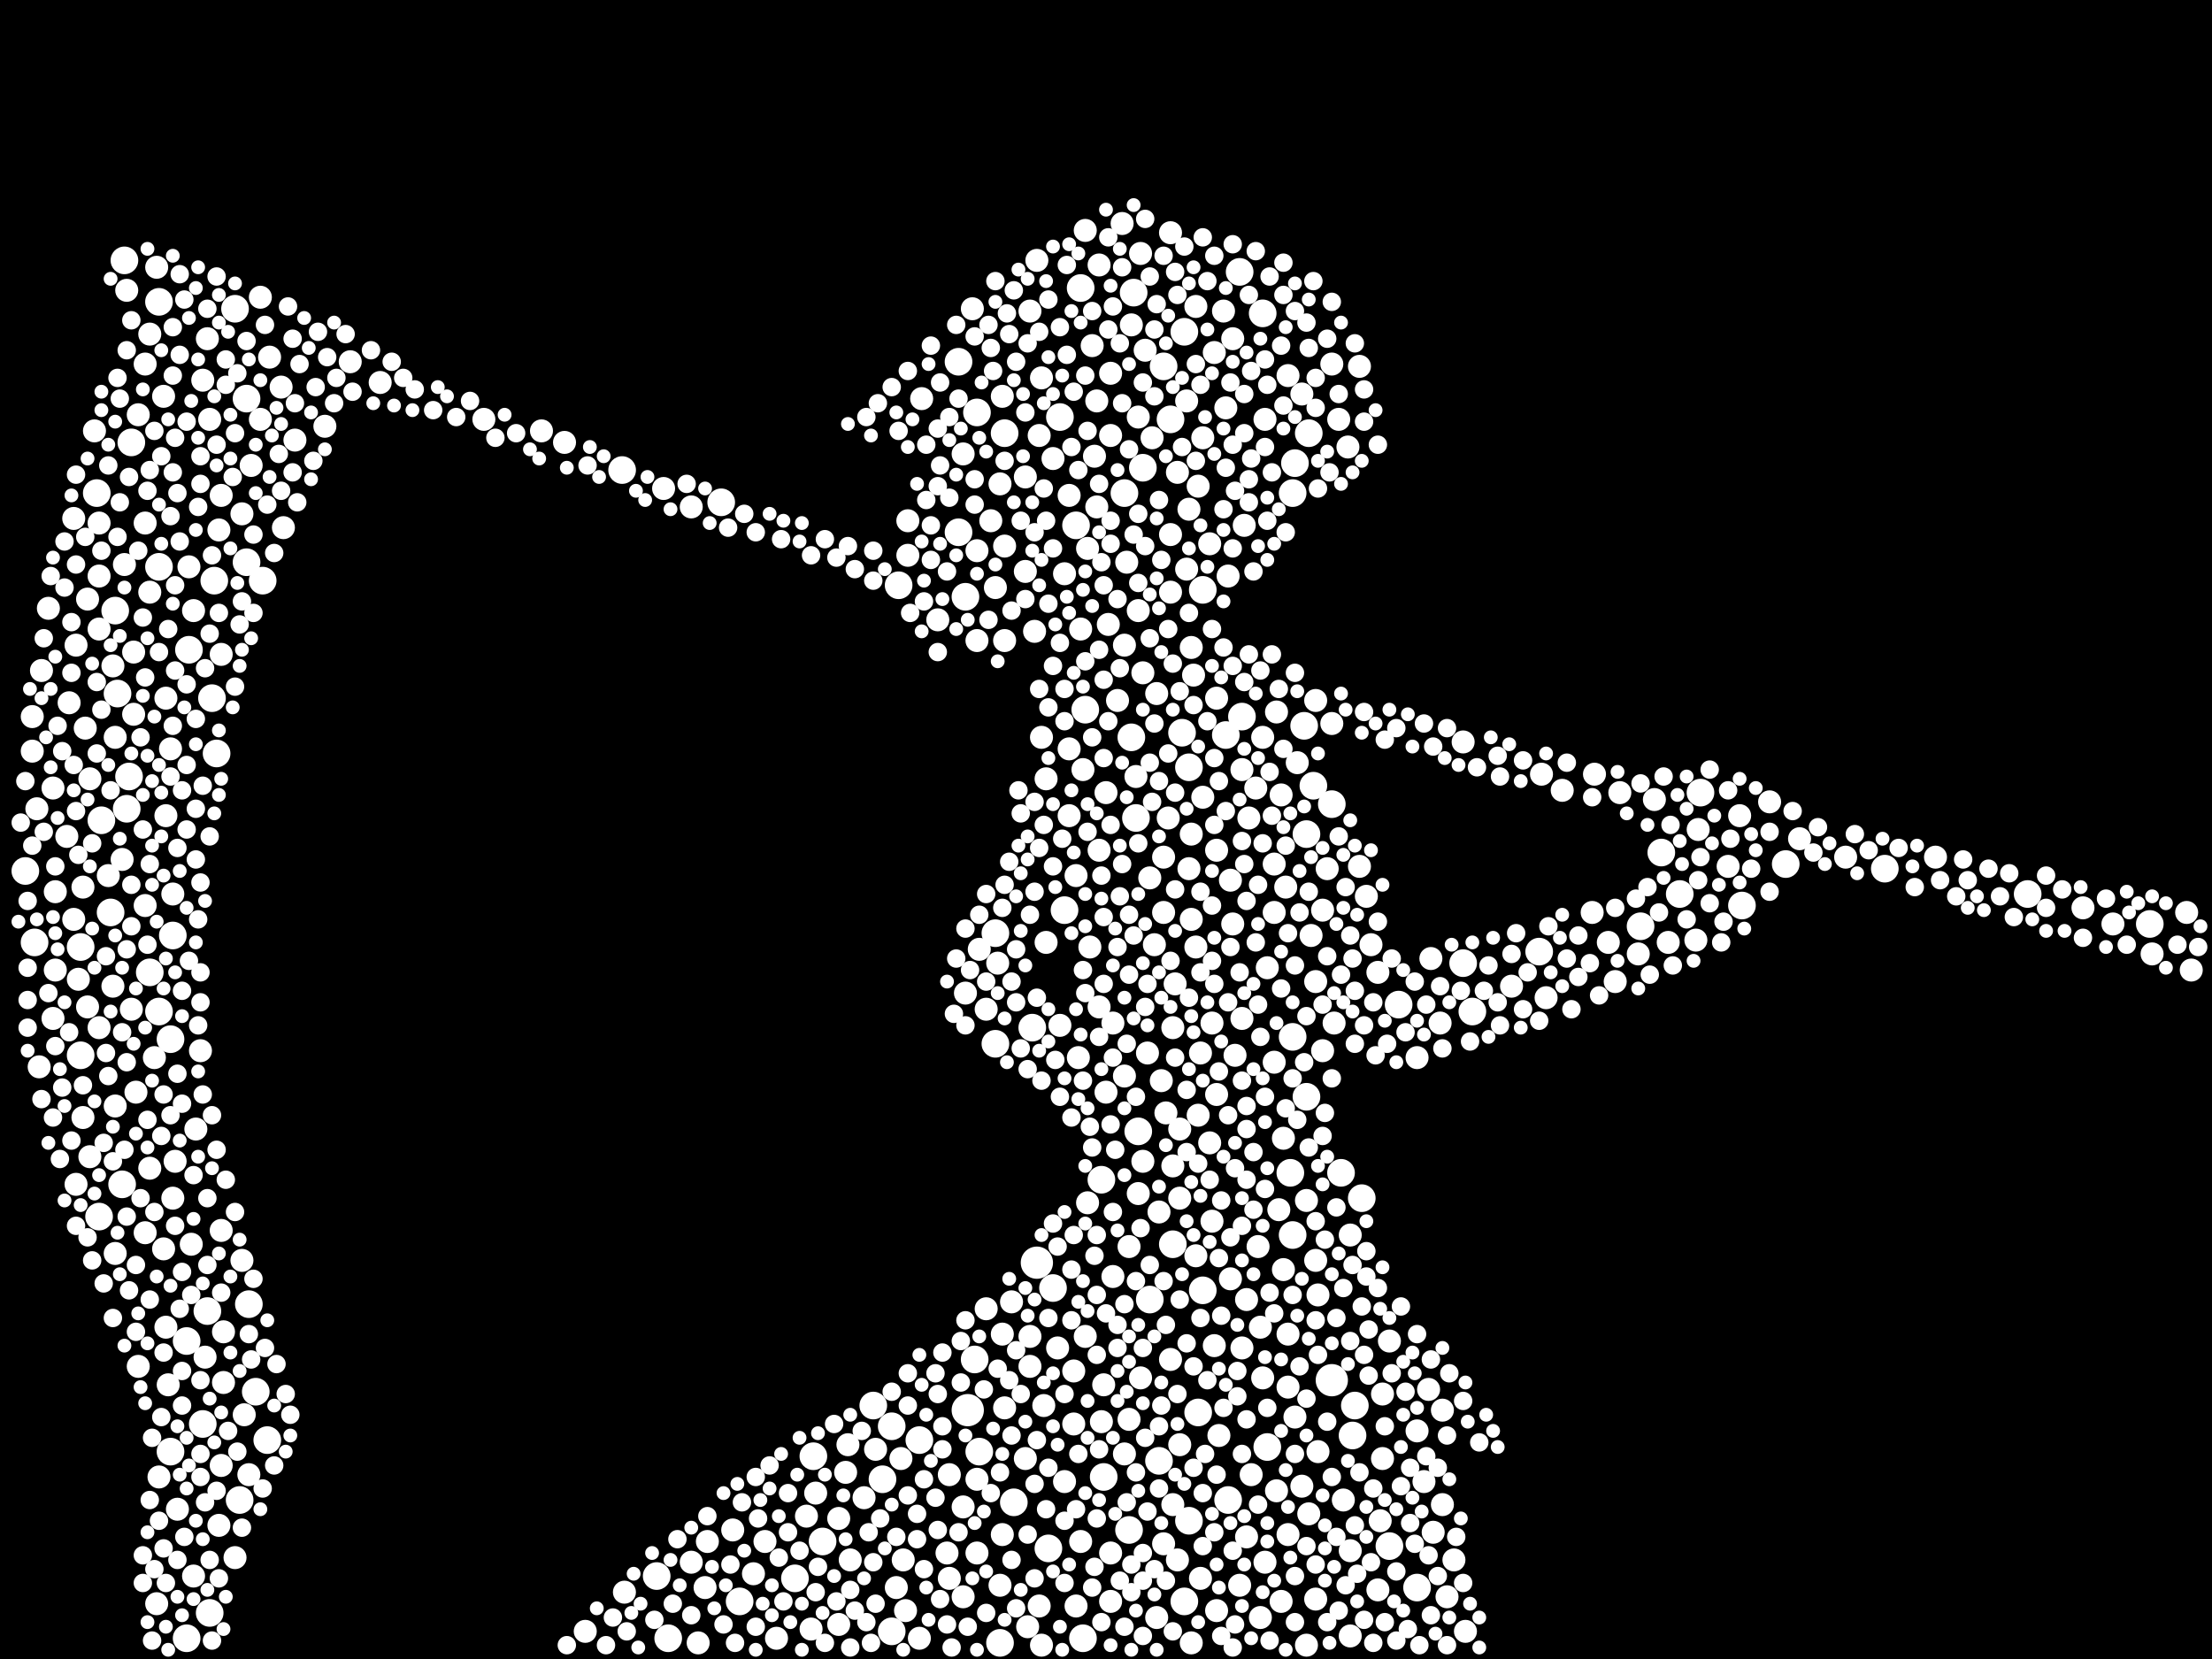 <?xml version="1.0" encoding="utf-8"?>
<svg xmlns="http://www.w3.org/2000/svg"
     xmlns:xlink="http://www.w3.org/1999/xlink" width="1920" height="1440" >

            <defs>
            <style type="text/css"><![CDATA[
circle {stroke: none;}
.c0 {fill: #FFFFFF;}
]]></style>
            </defs>
<rect x="0" y="0" width="1920" height="1440" fill="black"/>
<circle cx="1156" cy="1198" r="14" class="c0"/>
<circle cx="900" cy="1096" r="14" class="c0"/>
<circle cx="840" cy="1224" r="14" class="c0"/>
<circle cx="986" cy="710" r="12" class="c0"/>
<circle cx="184" cy="606" r="12" class="c0"/>
<circle cx="112" cy="674" r="12" class="c0"/>
<circle cx="774" cy="1416" r="12" class="c0"/>
<circle cx="148" cy="1260" r="12" class="c0"/>
<circle cx="1066" cy="1302" r="12" class="c0"/>
<circle cx="580" cy="1422" r="12" class="c0"/>
<circle cx="998" cy="1128" r="12" class="c0"/>
<circle cx="84" cy="428" r="12" class="c0"/>
<circle cx="70" cy="916" r="12" class="c0"/>
<circle cx="1044" cy="512" r="12" class="c0"/>
<circle cx="1156" cy="698" r="12" class="c0"/>
<circle cx="920" cy="362" r="12" class="c0"/>
<circle cx="1270" cy="836" r="12" class="c0"/>
<circle cx="1760" cy="776" r="12" class="c0"/>
<circle cx="22" cy="756" r="12" class="c0"/>
<circle cx="980" cy="1328" r="12" class="c0"/>
<circle cx="1044" cy="1120" r="12" class="c0"/>
<circle cx="96" cy="792" r="12" class="c0"/>
<circle cx="570" cy="1368" r="12" class="c0"/>
<circle cx="1424" cy="804" r="12" class="c0"/>
<circle cx="216" cy="1132" r="12" class="c0"/>
<circle cx="1018" cy="1080" r="12" class="c0"/>
<circle cx="984" cy="254" r="12" class="c0"/>
<circle cx="1032" cy="1320" r="12" class="c0"/>
<circle cx="1132" cy="630" r="12" class="c0"/>
<circle cx="626" cy="436" r="12" class="c0"/>
<circle cx="232" cy="1250" r="12" class="c0"/>
<circle cx="1134" cy="724" r="12" class="c0"/>
<circle cx="1032" cy="666" r="12" class="c0"/>
<circle cx="1476" cy="688" r="12" class="c0"/>
<circle cx="1214" cy="872" r="12" class="c0"/>
<circle cx="958" cy="1282" r="12" class="c0"/>
<circle cx="780" cy="508" r="12" class="c0"/>
<circle cx="186" cy="504" r="12" class="c0"/>
<circle cx="1176" cy="1220" r="12" class="c0"/>
<circle cx="138" cy="262" r="12" class="c0"/>
<circle cx="228" cy="504" r="12" class="c0"/>
<circle cx="864" cy="906" r="12" class="c0"/>
<circle cx="940" cy="1422" r="12" class="c0"/>
<circle cx="540" cy="408" r="12" class="c0"/>
<circle cx="1028" cy="1390" r="12" class="c0"/>
<circle cx="106" cy="1028" r="12" class="c0"/>
<circle cx="108" cy="226" r="12" class="c0"/>
<circle cx="1028" cy="288" r="12" class="c0"/>
<circle cx="1120" cy="1018" r="12" class="c0"/>
<circle cx="924" cy="790" r="12" class="c0"/>
<circle cx="938" cy="250" r="12" class="c0"/>
<circle cx="868" cy="1426" r="12" class="c0"/>
<circle cx="138" cy="878" r="12" class="c0"/>
<circle cx="838" cy="518" r="12" class="c0"/>
<circle cx="88" cy="712" r="12" class="c0"/>
<circle cx="1230" cy="1378" r="12" class="c0"/>
<circle cx="162" cy="1422" r="12" class="c0"/>
<circle cx="988" cy="982" r="12" class="c0"/>
<circle cx="774" cy="1238" r="12" class="c0"/>
<circle cx="880" cy="1304" r="12" class="c0"/>
<circle cx="872" cy="376" r="12" class="c0"/>
<circle cx="896" cy="892" r="12" class="c0"/>
<circle cx="1026" cy="636" r="12" class="c0"/>
<circle cx="1636" cy="754" r="12" class="c0"/>
<circle cx="208" cy="1302" r="12" class="c0"/>
<circle cx="214" cy="488" r="12" class="c0"/>
<circle cx="976" cy="428" r="12" class="c0"/>
<circle cx="188" cy="654" r="12" class="c0"/>
<circle cx="1442" cy="740" r="12" class="c0"/>
<circle cx="706" cy="1264" r="12" class="c0"/>
<circle cx="1006" cy="1268" r="12" class="c0"/>
<circle cx="100" cy="530" r="12" class="c0"/>
<circle cx="914" cy="1118" r="12" class="c0"/>
<circle cx="222" cy="1208" r="12" class="c0"/>
<circle cx="180" cy="1138" r="12" class="c0"/>
<circle cx="942" cy="616" r="12" class="c0"/>
<circle cx="1124" cy="402" r="12" class="c0"/>
<circle cx="1134" cy="952" r="12" class="c0"/>
<circle cx="150" cy="812" r="12" class="c0"/>
<circle cx="114" cy="384" r="12" class="c0"/>
<circle cx="846" cy="1180" r="12" class="c0"/>
<circle cx="1182" cy="1040" r="12" class="c0"/>
<circle cx="956" cy="1024" r="12" class="c0"/>
<circle cx="1040" cy="1226" r="12" class="c0"/>
<circle cx="1122" cy="1072" r="12" class="c0"/>
<circle cx="30" cy="818" r="12" class="c0"/>
<circle cx="1512" cy="786" r="12" class="c0"/>
<circle cx="182" cy="1400" r="12" class="c0"/>
<circle cx="1096" cy="272" r="12" class="c0"/>
<circle cx="86" cy="1056" r="12" class="c0"/>
<circle cx="848" cy="358" r="12" class="c0"/>
<circle cx="642" cy="1390" r="12" class="c0"/>
<circle cx="1076" cy="236" r="12" class="c0"/>
<circle cx="130" cy="844" r="12" class="c0"/>
<circle cx="148" cy="902" r="12" class="c0"/>
<circle cx="934" cy="456" r="12" class="c0"/>
<circle cx="1078" cy="622" r="12" class="c0"/>
<circle cx="832" cy="314" r="12" class="c0"/>
<circle cx="1458" cy="776" r="12" class="c0"/>
<circle cx="910" cy="1344" r="12" class="c0"/>
<circle cx="1016" cy="364" r="12" class="c0"/>
<circle cx="1140" cy="682" r="12" class="c0"/>
<circle cx="798" cy="1250" r="12" class="c0"/>
<circle cx="110" cy="702" r="12" class="c0"/>
<circle cx="1174" cy="1246" r="12" class="c0"/>
<circle cx="850" cy="1260" r="12" class="c0"/>
<circle cx="1122" cy="428" r="12" class="c0"/>
<circle cx="1100" cy="1256" r="12" class="c0"/>
<circle cx="832" cy="462" r="12" class="c0"/>
<circle cx="1206" cy="1342" r="12" class="c0"/>
<circle cx="1010" cy="318" r="12" class="c0"/>
<circle cx="758" cy="1220" r="12" class="c0"/>
<circle cx="1278" cy="878" r="12" class="c0"/>
<circle cx="992" cy="406" r="12" class="c0"/>
<circle cx="714" cy="1338" r="12" class="c0"/>
<circle cx="176" cy="1236" r="12" class="c0"/>
<circle cx="162" cy="1164" r="12" class="c0"/>
<circle cx="138" cy="492" r="12" class="c0"/>
<circle cx="864" cy="810" r="12" class="c0"/>
<circle cx="214" cy="346" r="12" class="c0"/>
<circle cx="164" cy="564" r="12" class="c0"/>
<circle cx="982" cy="640" r="12" class="c0"/>
<circle cx="102" cy="602" r="12" class="c0"/>
<circle cx="1164" cy="1018" r="12" class="c0"/>
<circle cx="70" cy="822" r="12" class="c0"/>
<circle cx="1866" cy="802" r="12" class="c0"/>
<circle cx="1122" cy="900" r="12" class="c0"/>
<circle cx="1336" cy="826" r="12" class="c0"/>
<circle cx="1064" cy="638" r="12" class="c0"/>
<circle cx="1550" cy="750" r="12" class="c0"/>
<circle cx="690" cy="1370" r="12" class="c0"/>
<circle cx="766" cy="1284" r="12" class="c0"/>
<circle cx="1136" cy="376" r="12" class="c0"/>
<circle cx="204" cy="268" r="12" class="c0"/>
<circle cx="106" cy="746" r="10" class="c0"/>
<circle cx="244" cy="336" r="10" class="c0"/>
<circle cx="1808" cy="788" r="10" class="c0"/>
<circle cx="868" cy="420" r="10" class="c0"/>
<circle cx="848" cy="1284" r="10" class="c0"/>
<circle cx="878" cy="1130" r="10" class="c0"/>
<circle cx="1242" cy="832" r="10" class="c0"/>
<circle cx="1056" cy="950" r="10" class="c0"/>
<circle cx="868" cy="1376" r="10" class="c0"/>
<circle cx="786" cy="1398" r="10" class="c0"/>
<circle cx="954" cy="230" r="10" class="c0"/>
<circle cx="32" cy="702" r="10" class="c0"/>
<circle cx="738" cy="1354" r="10" class="c0"/>
<circle cx="194" cy="1156" r="10" class="c0"/>
<circle cx="1004" cy="1404" r="10" class="c0"/>
<circle cx="988" cy="1036" r="10" class="c0"/>
<circle cx="904" cy="640" r="10" class="c0"/>
<circle cx="28" cy="622" r="10" class="c0"/>
<circle cx="490" cy="384" r="10" class="c0"/>
<circle cx="100" cy="640" r="10" class="c0"/>
<circle cx="118" cy="948" r="10" class="c0"/>
<circle cx="1084" cy="710" r="10" class="c0"/>
<circle cx="152" cy="1008" r="10" class="c0"/>
<circle cx="180" cy="294" r="10" class="c0"/>
<circle cx="946" cy="822" r="10" class="c0"/>
<circle cx="788" cy="452" r="10" class="c0"/>
<circle cx="64" cy="450" r="10" class="c0"/>
<circle cx="1158" cy="888" r="10" class="c0"/>
<circle cx="1070" cy="802" r="10" class="c0"/>
<circle cx="866" cy="836" r="10" class="c0"/>
<circle cx="68" cy="850" r="10" class="c0"/>
<circle cx="1094" cy="1404" r="10" class="c0"/>
<circle cx="894" cy="270" r="10" class="c0"/>
<circle cx="914" cy="398" r="10" class="c0"/>
<circle cx="1118" cy="1332" r="10" class="c0"/>
<circle cx="234" cy="310" r="10" class="c0"/>
<circle cx="900" cy="226" r="10" class="c0"/>
<circle cx="974" cy="194" r="10" class="c0"/>
<circle cx="34" cy="926" r="10" class="c0"/>
<circle cx="126" cy="1070" r="10" class="c0"/>
<circle cx="36" cy="582" r="10" class="c0"/>
<circle cx="1098" cy="364" r="10" class="c0"/>
<circle cx="890" cy="496" r="10" class="c0"/>
<circle cx="778" cy="1378" r="10" class="c0"/>
<circle cx="1262" cy="1354" r="10" class="c0"/>
<circle cx="1384" cy="672" r="10" class="c0"/>
<circle cx="282" cy="370" r="10" class="c0"/>
<circle cx="98" cy="578" r="10" class="c0"/>
<circle cx="938" cy="1338" r="10" class="c0"/>
<circle cx="116" cy="566" r="10" class="c0"/>
<circle cx="942" cy="200" r="10" class="c0"/>
<circle cx="1100" cy="840" r="10" class="c0"/>
<circle cx="1066" cy="500" r="10" class="c0"/>
<circle cx="1436" cy="694" r="10" class="c0"/>
<circle cx="956" cy="1234" r="10" class="c0"/>
<circle cx="890" cy="1266" r="10" class="c0"/>
<circle cx="1118" cy="1204" r="10" class="c0"/>
<circle cx="1004" cy="602" r="10" class="c0"/>
<circle cx="1018" cy="1012" r="10" class="c0"/>
<circle cx="1142" cy="1094" r="10" class="c0"/>
<circle cx="954" cy="738" r="10" class="c0"/>
<circle cx="1106" cy="922" r="10" class="c0"/>
<circle cx="226" cy="258" r="10" class="c0"/>
<circle cx="1024" cy="980" r="10" class="c0"/>
<circle cx="1108" cy="618" r="10" class="c0"/>
<circle cx="1064" cy="354" r="10" class="c0"/>
<circle cx="836" cy="394" r="10" class="c0"/>
<circle cx="784" cy="1354" r="10" class="c0"/>
<circle cx="194" cy="1200" r="10" class="c0"/>
<circle cx="114" cy="876" r="10" class="c0"/>
<circle cx="728" cy="1410" r="10" class="c0"/>
<circle cx="1042" cy="1370" r="10" class="c0"/>
<circle cx="1076" cy="1376" r="10" class="c0"/>
<circle cx="966" cy="888" r="10" class="c0"/>
<circle cx="1134" cy="1042" r="10" class="c0"/>
<circle cx="1032" cy="442" r="10" class="c0"/>
<circle cx="100" cy="1088" r="10" class="c0"/>
<circle cx="130" cy="290" r="10" class="c0"/>
<circle cx="1270" cy="644" r="10" class="c0"/>
<circle cx="870" cy="1332" r="10" class="c0"/>
<circle cx="66" cy="1028" r="10" class="c0"/>
<circle cx="168" cy="530" r="10" class="c0"/>
<circle cx="72" cy="770" r="10" class="c0"/>
<circle cx="1118" cy="326" r="10" class="c0"/>
<circle cx="1008" cy="938" r="10" class="c0"/>
<circle cx="192" cy="430" r="10" class="c0"/>
<circle cx="136" cy="1392" r="10" class="c0"/>
<circle cx="1144" cy="1124" r="10" class="c0"/>
<circle cx="138" cy="1282" r="10" class="c0"/>
<circle cx="856" cy="876" r="10" class="c0"/>
<circle cx="980" cy="1082" r="10" class="c0"/>
<circle cx="1056" cy="738" r="10" class="c0"/>
<circle cx="986" cy="674" r="10" class="c0"/>
<circle cx="1002" cy="820" r="10" class="c0"/>
<circle cx="1256" cy="1386" r="10" class="c0"/>
<circle cx="108" cy="490" r="10" class="c0"/>
<circle cx="1038" cy="1090" r="10" class="c0"/>
<circle cx="1106" cy="792" r="10" class="c0"/>
<circle cx="918" cy="1170" r="10" class="c0"/>
<circle cx="892" cy="1412" r="10" class="c0"/>
<circle cx="1402" cy="852" r="10" class="c0"/>
<circle cx="1044" cy="380" r="10" class="c0"/>
<circle cx="130" cy="1014" r="10" class="c0"/>
<circle cx="704" cy="1414" r="10" class="c0"/>
<circle cx="174" cy="912" r="10" class="c0"/>
<circle cx="1206" cy="1164" r="10" class="c0"/>
<circle cx="256" cy="382" r="10" class="c0"/>
<circle cx="824" cy="1370" r="10" class="c0"/>
<circle cx="142" cy="1084" r="10" class="c0"/>
<circle cx="1172" cy="1420" r="10" class="c0"/>
<circle cx="1078" cy="1170" r="10" class="c0"/>
<circle cx="82" cy="374" r="10" class="c0"/>
<circle cx="148" cy="650" r="10" class="c0"/>
<circle cx="1062" cy="270" r="10" class="c0"/>
<circle cx="1018" cy="892" r="10" class="c0"/>
<circle cx="942" cy="1160" r="10" class="c0"/>
<circle cx="932" cy="1236" r="10" class="c0"/>
<circle cx="992" cy="584" r="10" class="c0"/>
<circle cx="1052" cy="888" r="10" class="c0"/>
<circle cx="192" cy="568" r="10" class="c0"/>
<circle cx="1138" cy="812" r="10" class="c0"/>
<circle cx="728" cy="1318" r="10" class="c0"/>
<circle cx="960" cy="948" r="10" class="c0"/>
<circle cx="836" cy="1386" r="10" class="c0"/>
<circle cx="890" cy="414" r="10" class="c0"/>
<circle cx="72" cy="970" r="10" class="c0"/>
<circle cx="824" cy="1280" r="10" class="c0"/>
<circle cx="814" cy="538" r="10" class="c0"/>
<circle cx="164" cy="492" r="10" class="c0"/>
<circle cx="928" cy="708" r="10" class="c0"/>
<circle cx="1020" cy="854" r="10" class="c0"/>
<circle cx="948" cy="300" r="10" class="c0"/>
<circle cx="212" cy="1228" r="10" class="c0"/>
<circle cx="1200" cy="1210" r="10" class="c0"/>
<circle cx="636" cy="1328" r="10" class="c0"/>
<circle cx="940" cy="668" r="10" class="c0"/>
<circle cx="1474" cy="720" r="10" class="c0"/>
<circle cx="938" cy="546" r="10" class="c0"/>
<circle cx="1034" cy="724" r="10" class="c0"/>
<circle cx="782" cy="1266" r="10" class="c0"/>
<circle cx="990" cy="220" r="10" class="c0"/>
<circle cx="1072" cy="916" r="10" class="c0"/>
<circle cx="1040" cy="968" r="10" class="c0"/>
<circle cx="1116" cy="770" r="10" class="c0"/>
<circle cx="978" cy="488" r="10" class="c0"/>
<circle cx="606" cy="1426" r="10" class="c0"/>
<circle cx="144" cy="708" r="10" class="c0"/>
<circle cx="1068" cy="1110" r="10" class="c0"/>
<circle cx="110" cy="252" r="10" class="c0"/>
<circle cx="836" cy="1308" r="10" class="c0"/>
<circle cx="1006" cy="1052" r="10" class="c0"/>
<circle cx="654" cy="1366" r="10" class="c0"/>
<circle cx="1162" cy="364" r="10" class="c0"/>
<circle cx="860" cy="452" r="10" class="c0"/>
<circle cx="66" cy="560" r="10" class="c0"/>
<circle cx="1130" cy="1290" r="10" class="c0"/>
<circle cx="78" cy="676" r="10" class="c0"/>
<circle cx="136" cy="232" r="10" class="c0"/>
<circle cx="928" cy="650" r="10" class="c0"/>
<circle cx="1126" cy="662" r="10" class="c0"/>
<circle cx="1098" cy="1356" r="10" class="c0"/>
<circle cx="144" cy="1152" r="10" class="c0"/>
<circle cx="1096" cy="640" r="10" class="c0"/>
<circle cx="976" cy="560" r="10" class="c0"/>
<circle cx="218" cy="404" r="10" class="c0"/>
<circle cx="1170" cy="388" r="10" class="c0"/>
<circle cx="190" cy="460" r="10" class="c0"/>
<circle cx="934" cy="760" r="10" class="c0"/>
<circle cx="934" cy="1394" r="10" class="c0"/>
<circle cx="976" cy="1262" r="10" class="c0"/>
<circle cx="898" cy="548" r="10" class="c0"/>
<circle cx="994" cy="304" r="10" class="c0"/>
<circle cx="86" cy="500" r="10" class="c0"/>
<circle cx="192" cy="1272" r="10" class="c0"/>
<circle cx="1406" cy="688" r="10" class="c0"/>
<circle cx="894" cy="1186" r="10" class="c0"/>
<circle cx="1338" cy="672" r="10" class="c0"/>
<circle cx="1244" cy="1330" r="10" class="c0"/>
<circle cx="1250" cy="888" r="10" class="c0"/>
<circle cx="1000" cy="380" r="10" class="c0"/>
<circle cx="86" cy="454" r="10" class="c0"/>
<circle cx="1240" cy="1206" r="10" class="c0"/>
<circle cx="734" cy="1278" r="10" class="c0"/>
<circle cx="850" cy="824" r="10" class="c0"/>
<circle cx="1016" cy="464" r="10" class="c0"/>
<circle cx="908" cy="818" r="10" class="c0"/>
<circle cx="142" cy="344" r="10" class="c0"/>
<circle cx="542" cy="1382" r="10" class="c0"/>
<circle cx="1086" cy="1280" r="10" class="c0"/>
<circle cx="1022" cy="1354" r="10" class="c0"/>
<circle cx="1034" cy="562" r="10" class="c0"/>
<circle cx="100" cy="960" r="10" class="c0"/>
<circle cx="996" cy="914" r="10" class="c0"/>
<circle cx="74" cy="632" r="10" class="c0"/>
<circle cx="958" cy="1202" r="10" class="c0"/>
<circle cx="1056" cy="1398" r="10" class="c0"/>
<circle cx="1186" cy="778" r="10" class="c0"/>
<circle cx="190" cy="1324" r="10" class="c0"/>
<circle cx="1108" cy="1294" r="10" class="c0"/>
<circle cx="1134" cy="1428" r="10" class="c0"/>
<circle cx="98" cy="856" r="10" class="c0"/>
<circle cx="1198" cy="1320" r="10" class="c0"/>
<circle cx="1180" cy="752" r="10" class="c0"/>
<circle cx="962" cy="542" r="10" class="c0"/>
<circle cx="48" cy="774" r="10" class="c0"/>
<circle cx="1114" cy="1102" r="10" class="c0"/>
<circle cx="708" cy="1296" r="10" class="c0"/>
<circle cx="78" cy="1004" r="10" class="c0"/>
<circle cx="952" cy="348" r="10" class="c0"/>
<circle cx="750" cy="1300" r="10" class="c0"/>
<circle cx="146" cy="1202" r="10" class="c0"/>
<circle cx="1156" cy="628" r="10" class="c0"/>
<circle cx="1312" cy="856" r="10" class="c0"/>
<circle cx="1034" cy="1426" r="10" class="c0"/>
<circle cx="872" cy="474" r="10" class="c0"/>
<circle cx="216" cy="1280" r="10" class="c0"/>
<circle cx="58" cy="726" r="10" class="c0"/>
<circle cx="1010" cy="1340" r="10" class="c0"/>
<circle cx="800" cy="346" r="10" class="c0"/>
<circle cx="612" cy="1378" r="10" class="c0"/>
<circle cx="1252" cy="1306" r="10" class="c0"/>
<circle cx="1142" cy="852" r="10" class="c0"/>
<circle cx="1422" cy="828" r="10" class="c0"/>
<circle cx="508" cy="1416" r="10" class="c0"/>
<circle cx="330" cy="332" r="10" class="c0"/>
<circle cx="848" cy="478" r="10" class="c0"/>
<circle cx="798" cy="1422" r="10" class="c0"/>
<circle cx="168" cy="1368" r="10" class="c0"/>
<circle cx="1144" cy="1260" r="10" class="c0"/>
<circle cx="990" cy="1196" r="10" class="c0"/>
<circle cx="204" cy="1352" r="10" class="c0"/>
<circle cx="1118" cy="1158" r="10" class="c0"/>
<circle cx="1898" cy="792" r="10" class="c0"/>
<circle cx="844" cy="268" r="10" class="c0"/>
<circle cx="150" cy="776" r="10" class="c0"/>
<circle cx="1052" cy="1060" r="10" class="c0"/>
<circle cx="1030" cy="494" r="10" class="c0"/>
<circle cx="1868" cy="828" r="10" class="c0"/>
<circle cx="1156" cy="316" r="10" class="c0"/>
<circle cx="1382" cy="792" r="10" class="c0"/>
<circle cx="1152" cy="754" r="10" class="c0"/>
<circle cx="1030" cy="348" r="10" class="c0"/>
<circle cx="144" cy="606" r="10" class="c0"/>
<circle cx="936" cy="918" r="10" class="c0"/>
<circle cx="950" cy="396" r="10" class="c0"/>
<circle cx="848" cy="1348" r="10" class="c0"/>
<circle cx="1038" cy="822" r="10" class="c0"/>
<circle cx="1166" cy="1302" r="10" class="c0"/>
<circle cx="674" cy="1422" r="10" class="c0"/>
<circle cx="1068" cy="764" r="10" class="c0"/>
<circle cx="1180" cy="318" r="10" class="c0"/>
<circle cx="1252" cy="1224" r="10" class="c0"/>
<circle cx="1124" cy="1230" r="10" class="c0"/>
<circle cx="176" cy="330" r="10" class="c0"/>
<circle cx="664" cy="1338" r="10" class="c0"/>
<circle cx="1112" cy="1390" r="10" class="c0"/>
<circle cx="872" cy="1222" r="10" class="c0"/>
<circle cx="902" cy="1394" r="10" class="c0"/>
<circle cx="848" cy="556" r="10" class="c0"/>
<circle cx="1036" cy="586" r="10" class="c0"/>
<circle cx="210" cy="446" r="10" class="c0"/>
<circle cx="1010" cy="744" r="10" class="c0"/>
<circle cx="120" cy="1186" r="10" class="c0"/>
<circle cx="1172" cy="1346" r="10" class="c0"/>
<circle cx="1044" cy="692" r="10" class="c0"/>
<circle cx="944" cy="1044" r="10" class="c0"/>
<circle cx="1902" cy="842" r="10" class="c0"/>
<circle cx="28" cy="652" r="10" class="c0"/>
<circle cx="120" cy="360" r="10" class="c0"/>
<circle cx="1022" cy="410" r="10" class="c0"/>
<circle cx="864" cy="510" r="10" class="c0"/>
<circle cx="1114" cy="988" r="10" class="c0"/>
<circle cx="150" cy="1040" r="10" class="c0"/>
<circle cx="1200" cy="1266" r="10" class="c0"/>
<circle cx="1018" cy="1306" r="10" class="c0"/>
<circle cx="870" cy="1158" r="10" class="c0"/>
<circle cx="1038" cy="266" r="10" class="c0"/>
<circle cx="964" cy="1390" r="10" class="c0"/>
<circle cx="1230" cy="1242" r="10" class="c0"/>
<circle cx="928" cy="430" r="10" class="c0"/>
<circle cx="1396" cy="818" r="10" class="c0"/>
<circle cx="126" cy="454" r="10" class="c0"/>
<circle cx="470" cy="374" r="10" class="c0"/>
<circle cx="954" cy="874" r="10" class="c0"/>
<circle cx="210" cy="1094" r="10" class="c0"/>
<circle cx="1054" cy="1168" r="10" class="c0"/>
<circle cx="48" cy="842" r="10" class="c0"/>
<circle cx="906" cy="1220" r="10" class="c0"/>
<circle cx="1012" cy="966" r="10" class="c0"/>
<circle cx="76" cy="874" r="10" class="c0"/>
<circle cx="182" cy="364" r="10" class="c0"/>
<circle cx="1094" cy="1152" r="10" class="c0"/>
<circle cx="1070" cy="294" r="10" class="c0"/>
<circle cx="1024" cy="1040" r="10" class="c0"/>
<circle cx="1080" cy="456" r="10" class="c0"/>
<circle cx="1092" cy="1082" r="10" class="c0"/>
<circle cx="1050" cy="472" r="10" class="c0"/>
<circle cx="1236" cy="1286" r="10" class="c0"/>
<circle cx="576" cy="424" r="10" class="c0"/>
<circle cx="1230" cy="918" r="10" class="c0"/>
<circle cx="116" cy="620" r="10" class="c0"/>
<circle cx="94" cy="760" r="10" class="c0"/>
<circle cx="1136" cy="1314" r="10" class="c0"/>
<circle cx="1078" cy="668" r="10" class="c0"/>
<circle cx="1058" cy="1246" r="10" class="c0"/>
<circle cx="1110" cy="1050" r="10" class="c0"/>
<circle cx="964" cy="324" r="10" class="c0"/>
<circle cx="932" cy="1190" r="10" class="c0"/>
<circle cx="872" cy="556" r="10" class="c0"/>
<circle cx="1034" cy="798" r="10" class="c0"/>
<circle cx="838" cy="862" r="10" class="c0"/>
<circle cx="988" cy="362" r="10" class="c0"/>
<circle cx="980" cy="1232" r="10" class="c0"/>
<circle cx="1082" cy="1128" r="10" class="c0"/>
<circle cx="178" cy="1178" r="10" class="c0"/>
<circle cx="154" cy="1310" r="10" class="c0"/>
<circle cx="1272" cy="1416" r="10" class="c0"/>
<circle cx="1472" cy="816" r="10" class="c0"/>
<circle cx="1050" cy="992" r="10" class="c0"/>
<circle cx="166" cy="1080" r="10" class="c0"/>
<circle cx="246" cy="458" r="10" class="c0"/>
<circle cx="1342" cy="866" r="10" class="c0"/>
<circle cx="992" cy="1008" r="10" class="c0"/>
<circle cx="134" cy="918" r="10" class="c0"/>
<circle cx="304" cy="314" r="10" class="c0"/>
<circle cx="86" cy="546" r="10" class="c0"/>
<circle cx="1536" cy="696" r="10" class="c0"/>
<circle cx="904" cy="328" r="10" class="c0"/>
<circle cx="1010" cy="792" r="10" class="c0"/>
<circle cx="760" cy="1258" r="10" class="c0"/>
<circle cx="902" cy="378" r="10" class="c0"/>
<circle cx="976" cy="934" r="10" class="c0"/>
<circle cx="870" cy="344" r="10" class="c0"/>
<circle cx="904" cy="1428" r="10" class="c0"/>
<circle cx="420" cy="364" r="10" class="c0"/>
<circle cx="822" cy="1348" r="10" class="c0"/>
<circle cx="970" cy="608" r="10" class="c0"/>
<circle cx="46" cy="884" r="10" class="c0"/>
<circle cx="130" cy="514" r="10" class="c0"/>
<circle cx="1172" cy="1072" r="10" class="c0"/>
<circle cx="1148" cy="790" r="10" class="c0"/>
<circle cx="1130" cy="342" r="10" class="c0"/>
<circle cx="1016" cy="514" r="10" class="c0"/>
<circle cx="1056" cy="606" r="10" class="c0"/>
<circle cx="42" cy="528" r="10" class="c0"/>
<circle cx="982" cy="282" r="10" class="c0"/>
<circle cx="944" cy="476" r="10" class="c0"/>
<circle cx="614" cy="1338" r="10" class="c0"/>
<circle cx="1016" cy="202" r="10" class="c0"/>
<circle cx="1078" cy="884" r="10" class="c0"/>
<circle cx="960" cy="688" r="10" class="c0"/>
<circle cx="126" cy="786" r="10" class="c0"/>
<circle cx="76" cy="520" r="10" class="c0"/>
<circle cx="64" cy="798" r="10" class="c0"/>
<circle cx="600" cy="440" r="10" class="c0"/>
<circle cx="1196" cy="1380" r="10" class="c0"/>
<circle cx="1510" cy="708" r="10" class="c0"/>
<circle cx="1142" cy="608" r="10" class="c0"/>
<circle cx="1090" cy="684" r="10" class="c0"/>
<circle cx="1500" cy="752" r="10" class="c0"/>
<circle cx="1562" cy="728" r="10" class="c0"/>
<circle cx="1356" cy="686" r="10" class="c0"/>
<circle cx="1190" cy="820" r="10" class="c0"/>
<circle cx="192" cy="1068" r="10" class="c0"/>
<circle cx="46" cy="684" r="10" class="c0"/>
<circle cx="1112" cy="690" r="10" class="c0"/>
<circle cx="1680" cy="744" r="10" class="c0"/>
<circle cx="1106" cy="750" r="10" class="c0"/>
<circle cx="700" cy="1316" r="10" class="c0"/>
<circle cx="600" cy="1356" r="10" class="c0"/>
<circle cx="1602" cy="744" r="10" class="c0"/>
<circle cx="1834" cy="802" r="10" class="c0"/>
<circle cx="86" cy="892" r="10" class="c0"/>
<circle cx="920" cy="890" r="10" class="c0"/>
<circle cx="1054" cy="306" r="10" class="c0"/>
<circle cx="1016" cy="1180" r="10" class="c0"/>
<circle cx="736" cy="1254" r="10" class="c0"/>
<circle cx="1448" cy="818" r="10" class="c0"/>
<circle cx="1024" cy="1254" r="10" class="c0"/>
<circle cx="1014" cy="710" r="10" class="c0"/>
<circle cx="952" cy="440" r="10" class="c0"/>
<circle cx="894" cy="1160" r="10" class="c0"/>
<circle cx="1096" cy="1196" r="10" class="c0"/>
<circle cx="170" cy="980" r="10" class="c0"/>
<circle cx="1032" cy="754" r="10" class="c0"/>
<circle cx="1042" cy="914" r="10" class="c0"/>
<circle cx="924" cy="1286" r="10" class="c0"/>
<circle cx="788" cy="482" r="10" class="c0"/>
<circle cx="856" cy="1136" r="10" class="c0"/>
<circle cx="988" cy="530" r="10" class="c0"/>
<circle cx="964" cy="1348" r="10" class="c0"/>
<circle cx="998" cy="762" r="10" class="c0"/>
<circle cx="964" cy="378" r="10" class="c0"/>
<circle cx="1040" cy="422" r="10" class="c0"/>
<circle cx="1142" cy="1388" r="10" class="c0"/>
<circle cx="226" cy="364" r="10" class="c0"/>
<circle cx="1196" cy="844" r="10" class="c0"/>
<circle cx="966" cy="1108" r="10" class="c0"/>
<circle cx="924" cy="498" r="10" class="c0"/>
<circle cx="126" cy="316" r="10" class="c0"/>
<circle cx="1082" cy="1334" r="10" class="c0"/>
<circle cx="60" cy="610" r="10" class="c0"/>
<circle cx="908" cy="676" r="10" class="c0"/>
<circle cx="1148" cy="912" r="10" class="c0"/>
<circle cx="1078" cy="1064" r="8" class="c0"/>
<circle cx="1224" cy="1322" r="8" class="c0"/>
<circle cx="1114" cy="228" r="8" class="c0"/>
<circle cx="208" cy="542" r="8" class="c0"/>
<circle cx="38" cy="722" r="8" class="c0"/>
<circle cx="170" cy="702" r="8" class="c0"/>
<circle cx="174" cy="420" r="8" class="c0"/>
<circle cx="878" cy="1354" r="8" class="c0"/>
<circle cx="1708" cy="764" r="8" class="c0"/>
<circle cx="992" cy="1420" r="8" class="c0"/>
<circle cx="150" cy="410" r="8" class="c0"/>
<circle cx="1028" cy="214" r="8" class="c0"/>
<circle cx="656" cy="1412" r="8" class="c0"/>
<circle cx="206" cy="324" r="8" class="c0"/>
<circle cx="1082" cy="1024" r="8" class="c0"/>
<circle cx="1032" cy="532" r="8" class="c0"/>
<circle cx="110" cy="922" r="8" class="c0"/>
<circle cx="704" cy="482" r="8" class="c0"/>
<circle cx="978" cy="906" r="8" class="c0"/>
<circle cx="1312" cy="828" r="8" class="c0"/>
<circle cx="1114" cy="352" r="8" class="c0"/>
<circle cx="118" cy="1156" r="8" class="c0"/>
<circle cx="914" cy="578" r="8" class="c0"/>
<circle cx="1064" cy="406" r="8" class="c0"/>
<circle cx="1360" cy="832" r="8" class="c0"/>
<circle cx="924" cy="598" r="8" class="c0"/>
<circle cx="1184" cy="1406" r="8" class="c0"/>
<circle cx="910" cy="524" r="8" class="c0"/>
<circle cx="54" cy="944" r="8" class="c0"/>
<circle cx="94" cy="404" r="8" class="c0"/>
<circle cx="850" cy="794" r="8" class="c0"/>
<circle cx="172" cy="798" r="8" class="c0"/>
<circle cx="1220" cy="896" r="8" class="c0"/>
<circle cx="130" cy="408" r="8" class="c0"/>
<circle cx="174" cy="396" r="8" class="c0"/>
<circle cx="846" cy="438" r="8" class="c0"/>
<circle cx="932" cy="1072" r="8" class="c0"/>
<circle cx="1292" cy="838" r="8" class="c0"/>
<circle cx="1216" cy="1134" r="8" class="c0"/>
<circle cx="1112" cy="300" r="8" class="c0"/>
<circle cx="1204" cy="906" r="8" class="c0"/>
<circle cx="832" cy="346" r="8" class="c0"/>
<circle cx="1042" cy="844" r="8" class="c0"/>
<circle cx="966" cy="1052" r="8" class="c0"/>
<circle cx="1270" cy="1216" r="8" class="c0"/>
<circle cx="882" cy="314" r="8" class="c0"/>
<circle cx="1134" cy="280" r="8" class="c0"/>
<circle cx="1152" cy="1408" r="8" class="c0"/>
<circle cx="1076" cy="844" r="8" class="c0"/>
<circle cx="948" cy="640" r="8" class="c0"/>
<circle cx="658" cy="1318" r="8" class="c0"/>
<circle cx="708" cy="1382" r="8" class="c0"/>
<circle cx="1090" cy="218" r="8" class="c0"/>
<circle cx="1276" cy="904" r="8" class="c0"/>
<circle cx="1662" cy="770" r="8" class="c0"/>
<circle cx="814" cy="566" r="8" class="c0"/>
<circle cx="44" cy="500" r="8" class="c0"/>
<circle cx="154" cy="932" r="8" class="c0"/>
<circle cx="1172" cy="1164" r="8" class="c0"/>
<circle cx="174" cy="1282" r="8" class="c0"/>
<circle cx="1250" cy="856" r="8" class="c0"/>
<circle cx="1020" cy="772" r="8" class="c0"/>
<circle cx="148" cy="968" r="8" class="c0"/>
<circle cx="1258" cy="1192" r="8" class="c0"/>
<circle cx="958" cy="508" r="8" class="c0"/>
<circle cx="568" cy="1406" r="8" class="c0"/>
<circle cx="1494" cy="818" r="8" class="c0"/>
<circle cx="1256" cy="1246" r="8" class="c0"/>
<circle cx="1300" cy="656" r="8" class="c0"/>
<circle cx="1084" cy="416" r="8" class="c0"/>
<circle cx="1092" cy="872" r="8" class="c0"/>
<circle cx="1380" cy="836" r="8" class="c0"/>
<circle cx="448" cy="376" r="8" class="c0"/>
<circle cx="898" cy="1370" r="8" class="c0"/>
<circle cx="1828" cy="780" r="8" class="c0"/>
<circle cx="1464" cy="798" r="8" class="c0"/>
<circle cx="788" cy="322" r="8" class="c0"/>
<circle cx="860" cy="1296" r="8" class="c0"/>
<circle cx="818" cy="1174" r="8" class="c0"/>
<circle cx="1282" cy="666" r="8" class="c0"/>
<circle cx="130" cy="1128" r="8" class="c0"/>
<circle cx="878" cy="530" r="8" class="c0"/>
<circle cx="130" cy="750" r="8" class="c0"/>
<circle cx="1124" cy="584" r="8" class="c0"/>
<circle cx="828" cy="880" r="8" class="c0"/>
<circle cx="1126" cy="972" r="8" class="c0"/>
<circle cx="258" cy="436" r="8" class="c0"/>
<circle cx="890" cy="358" r="8" class="c0"/>
<circle cx="988" cy="732" r="8" class="c0"/>
<circle cx="946" cy="978" r="8" class="c0"/>
<circle cx="930" cy="388" r="8" class="c0"/>
<circle cx="930" cy="1146" r="8" class="c0"/>
<circle cx="992" cy="1372" r="8" class="c0"/>
<circle cx="1088" cy="1050" r="8" class="c0"/>
<circle cx="1066" cy="870" r="8" class="c0"/>
<circle cx="1144" cy="1176" r="8" class="c0"/>
<circle cx="726" cy="484" r="8" class="c0"/>
<circle cx="220" cy="532" r="8" class="c0"/>
<circle cx="80" cy="732" r="8" class="c0"/>
<circle cx="46" cy="970" r="8" class="c0"/>
<circle cx="124" cy="720" r="8" class="c0"/>
<circle cx="684" cy="1330" r="8" class="c0"/>
<circle cx="160" cy="260" r="8" class="c0"/>
<circle cx="758" cy="1356" r="8" class="c0"/>
<circle cx="1122" cy="1124" r="8" class="c0"/>
<circle cx="1088" cy="1000" r="8" class="c0"/>
<circle cx="952" cy="1124" r="8" class="c0"/>
<circle cx="780" cy="374" r="8" class="c0"/>
<circle cx="1112" cy="858" r="8" class="c0"/>
<circle cx="24" cy="782" r="8" class="c0"/>
<circle cx="892" cy="1332" r="8" class="c0"/>
<circle cx="756" cy="1426" r="8" class="c0"/>
<circle cx="966" cy="918" r="8" class="c0"/>
<circle cx="628" cy="1410" r="8" class="c0"/>
<circle cx="958" cy="590" r="8" class="c0"/>
<circle cx="822" cy="1410" r="8" class="c0"/>
<circle cx="272" cy="400" r="8" class="c0"/>
<circle cx="910" cy="1274" r="8" class="c0"/>
<circle cx="142" cy="1174" r="8" class="c0"/>
<circle cx="754" cy="1330" r="8" class="c0"/>
<circle cx="994" cy="190" r="8" class="c0"/>
<circle cx="1140" cy="244" r="8" class="c0"/>
<circle cx="162" cy="366" r="8" class="c0"/>
<circle cx="1176" cy="860" r="8" class="c0"/>
<circle cx="1360" cy="662" r="8" class="c0"/>
<circle cx="1452" cy="838" r="8" class="c0"/>
<circle cx="1094" cy="582" r="8" class="c0"/>
<circle cx="154" cy="428" r="8" class="c0"/>
<circle cx="910" cy="614" r="8" class="c0"/>
<circle cx="808" cy="300" r="8" class="c0"/>
<circle cx="158" cy="860" r="8" class="c0"/>
<circle cx="128" cy="972" r="8" class="c0"/>
<circle cx="1322" cy="876" r="8" class="c0"/>
<circle cx="788" cy="1298" r="8" class="c0"/>
<circle cx="124" cy="536" r="8" class="c0"/>
<circle cx="544" cy="1416" r="8" class="c0"/>
<circle cx="1186" cy="1086" r="8" class="c0"/>
<circle cx="260" cy="316" r="8" class="c0"/>
<circle cx="1164" cy="846" r="8" class="c0"/>
<circle cx="182" cy="726" r="8" class="c0"/>
<circle cx="196" cy="312" r="8" class="c0"/>
<circle cx="1194" cy="916" r="8" class="c0"/>
<circle cx="250" cy="266" r="8" class="c0"/>
<circle cx="66" cy="1064" r="8" class="c0"/>
<circle cx="646" cy="446" r="8" class="c0"/>
<circle cx="1078" cy="730" r="8" class="c0"/>
<circle cx="1086" cy="322" r="8" class="c0"/>
<circle cx="1082" cy="1232" r="8" class="c0"/>
<circle cx="138" cy="1320" r="8" class="c0"/>
<circle cx="142" cy="1344" r="8" class="c0"/>
<circle cx="1100" cy="334" r="8" class="c0"/>
<circle cx="124" cy="1350" r="8" class="c0"/>
<circle cx="56" cy="470" r="8" class="c0"/>
<circle cx="160" cy="1334" r="8" class="c0"/>
<circle cx="1098" cy="388" r="8" class="c0"/>
<circle cx="976" cy="1412" r="8" class="c0"/>
<circle cx="340" cy="314" r="8" class="c0"/>
<circle cx="170" cy="624" r="8" class="c0"/>
<circle cx="1136" cy="302" r="8" class="c0"/>
<circle cx="994" cy="874" r="8" class="c0"/>
<circle cx="1726" cy="754" r="8" class="c0"/>
<circle cx="1142" cy="1358" r="8" class="c0"/>
<circle cx="644" cy="1304" r="8" class="c0"/>
<circle cx="1182" cy="1134" r="8" class="c0"/>
<circle cx="180" cy="1040" r="8" class="c0"/>
<circle cx="1054" cy="222" r="8" class="c0"/>
<circle cx="724" cy="1236" r="8" class="c0"/>
<circle cx="1202" cy="1238" r="8" class="c0"/>
<circle cx="1002" cy="628" r="8" class="c0"/>
<circle cx="214" cy="296" r="8" class="c0"/>
<circle cx="886" cy="706" r="8" class="c0"/>
<circle cx="1248" cy="1368" r="8" class="c0"/>
<circle cx="1078" cy="938" r="8" class="c0"/>
<circle cx="1142" cy="1146" r="8" class="c0"/>
<circle cx="1052" cy="786" r="8" class="c0"/>
<circle cx="684" cy="1296" r="8" class="c0"/>
<circle cx="1364" cy="876" r="8" class="c0"/>
<circle cx="218" cy="1180" r="8" class="c0"/>
<circle cx="114" cy="768" r="8" class="c0"/>
<circle cx="886" cy="452" r="8" class="c0"/>
<circle cx="988" cy="506" r="8" class="c0"/>
<circle cx="1128" cy="1186" r="8" class="c0"/>
<circle cx="144" cy="1374" r="8" class="c0"/>
<circle cx="1186" cy="1108" r="8" class="c0"/>
<circle cx="284" cy="310" r="8" class="c0"/>
<circle cx="134" cy="1052" r="8" class="c0"/>
<circle cx="350" cy="328" r="8" class="c0"/>
<circle cx="788" cy="1220" r="8" class="c0"/>
<circle cx="878" cy="1246" r="8" class="c0"/>
<circle cx="978" cy="1304" r="8" class="c0"/>
<circle cx="1090" cy="818" r="8" class="c0"/>
<circle cx="920" cy="952" r="8" class="c0"/>
<circle cx="840" cy="1412" r="8" class="c0"/>
<circle cx="1020" cy="688" r="8" class="c0"/>
<circle cx="920" cy="284" r="8" class="c0"/>
<circle cx="150" cy="284" r="8" class="c0"/>
<circle cx="994" cy="474" r="8" class="c0"/>
<circle cx="1196" cy="1118" r="8" class="c0"/>
<circle cx="92" cy="830" r="8" class="c0"/>
<circle cx="970" cy="1170" r="8" class="c0"/>
<circle cx="98" cy="1144" r="8" class="c0"/>
<circle cx="176" cy="950" r="8" class="c0"/>
<circle cx="1100" cy="452" r="8" class="c0"/>
<circle cx="1024" cy="1128" r="8" class="c0"/>
<circle cx="154" cy="736" r="8" class="c0"/>
<circle cx="970" cy="1150" r="8" class="c0"/>
<circle cx="38" cy="554" r="8" class="c0"/>
<circle cx="188" cy="240" r="8" class="c0"/>
<circle cx="230" cy="282" r="8" class="c0"/>
<circle cx="1116" cy="962" r="8" class="c0"/>
<circle cx="914" cy="476" r="8" class="c0"/>
<circle cx="998" cy="554" r="8" class="c0"/>
<circle cx="1536" cy="722" r="8" class="c0"/>
<circle cx="948" cy="270" r="8" class="c0"/>
<circle cx="1042" cy="334" r="8" class="c0"/>
<circle cx="802" cy="1362" r="8" class="c0"/>
<circle cx="972" cy="778" r="8" class="c0"/>
<circle cx="158" cy="1220" r="8" class="c0"/>
<circle cx="958" cy="796" r="8" class="c0"/>
<circle cx="1070" cy="1346" r="8" class="c0"/>
<circle cx="964" cy="716" r="8" class="c0"/>
<circle cx="846" cy="292" r="8" class="c0"/>
<circle cx="180" cy="1098" r="8" class="c0"/>
<circle cx="104" cy="346" r="8" class="c0"/>
<circle cx="1074" cy="1190" r="8" class="c0"/>
<circle cx="1244" cy="648" r="8" class="c0"/>
<circle cx="1184" cy="618" r="8" class="c0"/>
<circle cx="1014" cy="546" r="8" class="c0"/>
<circle cx="510" cy="404" r="8" class="c0"/>
<circle cx="1022" cy="256" r="8" class="c0"/>
<circle cx="202" cy="414" r="8" class="c0"/>
<circle cx="1036" cy="612" r="8" class="c0"/>
<circle cx="872" cy="768" r="8" class="c0"/>
<circle cx="1040" cy="1010" r="8" class="c0"/>
<circle cx="1238" cy="1264" r="8" class="c0"/>
<circle cx="1150" cy="966" r="8" class="c0"/>
<circle cx="956" cy="488" r="8" class="c0"/>
<circle cx="1424" cy="680" r="8" class="c0"/>
<circle cx="1136" cy="996" r="8" class="c0"/>
<circle cx="80" cy="1094" r="8" class="c0"/>
<circle cx="154" cy="1354" r="8" class="c0"/>
<circle cx="1008" cy="1220" r="8" class="c0"/>
<circle cx="1790" cy="772" r="8" class="c0"/>
<circle cx="1302" cy="890" r="8" class="c0"/>
<circle cx="1156" cy="1282" r="8" class="c0"/>
<circle cx="1160" cy="1144" r="8" class="c0"/>
<circle cx="156" cy="470" r="8" class="c0"/>
<circle cx="164" cy="834" r="8" class="c0"/>
<circle cx="216" cy="1158" r="8" class="c0"/>
<circle cx="868" cy="1278" r="8" class="c0"/>
<circle cx="1070" cy="578" r="8" class="c0"/>
<circle cx="988" cy="446" r="8" class="c0"/>
<circle cx="1002" cy="344" r="8" class="c0"/>
<circle cx="174" cy="870" r="8" class="c0"/>
<circle cx="1156" cy="262" r="8" class="c0"/>
<circle cx="1124" cy="270" r="8" class="c0"/>
<circle cx="94" cy="934" r="8" class="c0"/>
<circle cx="1162" cy="1398" r="8" class="c0"/>
<circle cx="1890" cy="820" r="8" class="c0"/>
<circle cx="990" cy="1066" r="8" class="c0"/>
<circle cx="964" cy="452" r="8" class="c0"/>
<circle cx="1064" cy="704" r="8" class="c0"/>
<circle cx="914" cy="1062" r="8" class="c0"/>
<circle cx="952" cy="1072" r="8" class="c0"/>
<circle cx="814" cy="1210" r="8" class="c0"/>
<circle cx="238" cy="1272" r="8" class="c0"/>
<circle cx="174" cy="766" r="8" class="c0"/>
<circle cx="908" cy="1310" r="8" class="c0"/>
<circle cx="108" cy="998" r="8" class="c0"/>
<circle cx="1440" cy="792" r="8" class="c0"/>
<circle cx="210" cy="522" r="8" class="c0"/>
<circle cx="1048" cy="1198" r="8" class="c0"/>
<circle cx="902" cy="736" r="8" class="c0"/>
<circle cx="1176" cy="906" r="8" class="c0"/>
<circle cx="1162" cy="726" r="8" class="c0"/>
<circle cx="878" cy="852" r="8" class="c0"/>
<circle cx="1224" cy="1274" r="8" class="c0"/>
<circle cx="838" cy="890" r="8" class="c0"/>
<circle cx="1216" cy="1290" r="8" class="c0"/>
<circle cx="1096" cy="732" r="8" class="c0"/>
<circle cx="752" cy="1408" r="8" class="c0"/>
<circle cx="56" cy="510" r="8" class="c0"/>
<circle cx="62" cy="540" r="8" class="c0"/>
<circle cx="1322" cy="660" r="8" class="c0"/>
<circle cx="162" cy="594" r="8" class="c0"/>
<circle cx="1500" cy="686" r="8" class="c0"/>
<circle cx="804" cy="434" r="8" class="c0"/>
<circle cx="886" cy="1210" r="8" class="c0"/>
<circle cx="958" cy="854" r="8" class="c0"/>
<circle cx="862" cy="322" r="8" class="c0"/>
<circle cx="1192" cy="1292" r="8" class="c0"/>
<circle cx="1344" cy="804" r="8" class="c0"/>
<circle cx="1082" cy="980" r="8" class="c0"/>
<circle cx="1094" cy="900" r="8" class="c0"/>
<circle cx="940" cy="938" r="8" class="c0"/>
<circle cx="914" cy="752" r="8" class="c0"/>
<circle cx="774" cy="336" r="8" class="c0"/>
<circle cx="992" cy="1348" r="8" class="c0"/>
<circle cx="1080" cy="376" r="8" class="c0"/>
<circle cx="802" cy="1284" r="8" class="c0"/>
<circle cx="1078" cy="1262" r="8" class="c0"/>
<circle cx="1048" cy="244" r="8" class="c0"/>
<circle cx="824" cy="432" r="8" class="c0"/>
<circle cx="944" cy="374" r="8" class="c0"/>
<circle cx="148" cy="448" r="8" class="c0"/>
<circle cx="156" cy="238" r="8" class="c0"/>
<circle cx="1142" cy="1060" r="8" class="c0"/>
<circle cx="158" cy="1104" r="8" class="c0"/>
<circle cx="1114" cy="256" r="8" class="c0"/>
<circle cx="150" cy="630" r="8" class="c0"/>
<circle cx="880" cy="252" r="8" class="c0"/>
<circle cx="680" cy="1390" r="8" class="c0"/>
<circle cx="140" cy="986" r="8" class="c0"/>
<circle cx="22" cy="678" r="8" class="c0"/>
<circle cx="894" cy="794" r="8" class="c0"/>
<circle cx="902" cy="288" r="8" class="c0"/>
<circle cx="876" cy="748" r="8" class="c0"/>
<circle cx="188" cy="386" r="8" class="c0"/>
<circle cx="752" cy="362" r="8" class="c0"/>
<circle cx="152" cy="582" r="8" class="c0"/>
<circle cx="1022" cy="1210" r="8" class="c0"/>
<circle cx="66" cy="490" r="8" class="c0"/>
<circle cx="1150" cy="1076" r="8" class="c0"/>
<circle cx="1432" cy="846" r="8" class="c0"/>
<circle cx="156" cy="308" r="8" class="c0"/>
<circle cx="244" cy="426" r="8" class="c0"/>
<circle cx="1134" cy="1342" r="8" class="c0"/>
<circle cx="1736" cy="778" r="8" class="c0"/>
<circle cx="182" cy="550" r="8" class="c0"/>
<circle cx="148" cy="674" r="8" class="c0"/>
<circle cx="1010" cy="222" r="8" class="c0"/>
<circle cx="898" cy="774" r="8" class="c0"/>
<circle cx="220" cy="1110" r="8" class="c0"/>
<circle cx="924" cy="1210" r="8" class="c0"/>
<circle cx="994" cy="1248" r="8" class="c0"/>
<circle cx="962" cy="626" r="8" class="c0"/>
<circle cx="816" cy="332" r="8" class="c0"/>
<circle cx="1030" cy="1000" r="8" class="c0"/>
<circle cx="970" cy="822" r="8" class="c0"/>
<circle cx="1202" cy="642" r="8" class="c0"/>
<circle cx="1536" cy="774" r="8" class="c0"/>
<circle cx="742" cy="494" r="8" class="c0"/>
<circle cx="1252" cy="910" r="8" class="c0"/>
<circle cx="656" cy="1282" r="8" class="c0"/>
<circle cx="1072" cy="426" r="8" class="c0"/>
<circle cx="1168" cy="1376" r="8" class="c0"/>
<circle cx="1072" cy="1410" r="8" class="c0"/>
<circle cx="1156" cy="936" r="8" class="c0"/>
<circle cx="1222" cy="1414" r="8" class="c0"/>
<circle cx="1172" cy="812" r="8" class="c0"/>
<circle cx="1046" cy="1262" r="8" class="c0"/>
<circle cx="1162" cy="342" r="8" class="c0"/>
<circle cx="76" cy="1074" r="8" class="c0"/>
<circle cx="1698" cy="778" r="8" class="c0"/>
<circle cx="178" cy="580" r="8" class="c0"/>
<circle cx="866" cy="1188" r="8" class="c0"/>
<circle cx="190" cy="532" r="8" class="c0"/>
<circle cx="992" cy="1170" r="8" class="c0"/>
<circle cx="954" cy="900" r="8" class="c0"/>
<circle cx="934" cy="1310" r="8" class="c0"/>
<circle cx="892" cy="928" r="8" class="c0"/>
<circle cx="1122" cy="936" r="8" class="c0"/>
<circle cx="50" cy="630" r="8" class="c0"/>
<circle cx="182" cy="1354" r="8" class="c0"/>
<circle cx="1744" cy="758" r="8" class="c0"/>
<circle cx="1004" cy="264" r="8" class="c0"/>
<circle cx="962" cy="286" r="8" class="c0"/>
<circle cx="1144" cy="424" r="8" class="c0"/>
<circle cx="1006" cy="1292" r="8" class="c0"/>
<circle cx="1184" cy="366" r="8" class="c0"/>
<circle cx="138" cy="566" r="8" class="c0"/>
<circle cx="814" cy="372" r="8" class="c0"/>
<circle cx="924" cy="1374" r="8" class="c0"/>
<circle cx="96" cy="686" r="8" class="c0"/>
<circle cx="276" cy="288" r="8" class="c0"/>
<circle cx="66" cy="704" r="8" class="c0"/>
<circle cx="24" cy="868" r="8" class="c0"/>
<circle cx="818" cy="1238" r="8" class="c0"/>
<circle cx="1388" cy="864" r="8" class="c0"/>
<circle cx="1474" cy="764" r="8" class="c0"/>
<circle cx="170" cy="746" r="8" class="c0"/>
<circle cx="1228" cy="852" r="8" class="c0"/>
<circle cx="826" cy="1430" r="8" class="c0"/>
<circle cx="1502" cy="728" r="8" class="c0"/>
<circle cx="920" cy="558" r="8" class="c0"/>
<circle cx="1124" cy="1368" r="8" class="c0"/>
<circle cx="1242" cy="1180" r="8" class="c0"/>
<circle cx="118" cy="1098" r="8" class="c0"/>
<circle cx="980" cy="794" r="8" class="c0"/>
<circle cx="956" cy="1408" r="8" class="c0"/>
<circle cx="716" cy="468" r="8" class="c0"/>
<circle cx="1154" cy="410" r="8" class="c0"/>
<circle cx="1152" cy="830" r="8" class="c0"/>
<circle cx="1068" cy="1074" r="8" class="c0"/>
<circle cx="188" cy="1294" r="8" class="c0"/>
<circle cx="1124" cy="838" r="8" class="c0"/>
<circle cx="980" cy="846" r="8" class="c0"/>
<circle cx="1184" cy="338" r="8" class="c0"/>
<circle cx="1102" cy="1122" r="8" class="c0"/>
<circle cx="146" cy="546" r="8" class="c0"/>
<circle cx="1116" cy="734" r="8" class="c0"/>
<circle cx="1008" cy="486" r="8" class="c0"/>
<circle cx="1036" cy="1274" r="8" class="c0"/>
<circle cx="998" cy="1098" r="8" class="c0"/>
<circle cx="822" cy="496" r="8" class="c0"/>
<circle cx="52" cy="1006" r="8" class="c0"/>
<circle cx="584" cy="1392" r="8" class="c0"/>
<circle cx="112" cy="1120" r="8" class="c0"/>
<circle cx="158" cy="1190" r="8" class="c0"/>
<circle cx="1012" cy="1150" r="8" class="c0"/>
<circle cx="998" cy="240" r="8" class="c0"/>
<circle cx="882" cy="1172" r="8" class="c0"/>
<circle cx="774" cy="1208" r="8" class="c0"/>
<circle cx="952" cy="1318" r="8" class="c0"/>
<circle cx="1054" cy="658" r="8" class="c0"/>
<circle cx="856" cy="776" r="8" class="c0"/>
<circle cx="900" cy="1250" r="8" class="c0"/>
<circle cx="64" cy="664" r="8" class="c0"/>
<circle cx="1184" cy="890" r="8" class="c0"/>
<circle cx="1578" cy="718" r="8" class="c0"/>
<circle cx="1230" cy="1158" r="8" class="c0"/>
<circle cx="916" cy="920" r="8" class="c0"/>
<circle cx="882" cy="824" r="8" class="c0"/>
<circle cx="174" cy="1262" r="8" class="c0"/>
<circle cx="1202" cy="1408" r="8" class="c0"/>
<circle cx="1014" cy="654" r="8" class="c0"/>
<circle cx="360" cy="338" r="8" class="c0"/>
<circle cx="986" cy="1278" r="8" class="c0"/>
<circle cx="872" cy="400" r="8" class="c0"/>
<circle cx="814" cy="1328" r="8" class="c0"/>
<circle cx="1020" cy="918" r="8" class="c0"/>
<circle cx="184" cy="968" r="8" class="c0"/>
<circle cx="796" cy="1314" r="8" class="c0"/>
<circle cx="24" cy="892" r="8" class="c0"/>
<circle cx="192" cy="1122" r="8" class="c0"/>
<circle cx="110" cy="824" r="8" class="c0"/>
<circle cx="908" cy="452" r="8" class="c0"/>
<circle cx="1062" cy="562" r="8" class="c0"/>
<circle cx="72" cy="942" r="8" class="c0"/>
<circle cx="1166" cy="1118" r="8" class="c0"/>
<circle cx="948" cy="1378" r="8" class="c0"/>
<circle cx="764" cy="1318" r="8" class="c0"/>
<circle cx="532" cy="1404" r="8" class="c0"/>
<circle cx="110" cy="304" r="8" class="c0"/>
<circle cx="1520" cy="754" r="8" class="c0"/>
<circle cx="588" cy="1336" r="8" class="c0"/>
<circle cx="1248" cy="1274" r="8" class="c0"/>
<circle cx="84" cy="654" r="8" class="c0"/>
<circle cx="1748" cy="796" r="8" class="c0"/>
<circle cx="1184" cy="1176" r="8" class="c0"/>
<circle cx="1192" cy="1426" r="8" class="c0"/>
<circle cx="90" cy="992" r="8" class="c0"/>
<circle cx="1024" cy="600" r="8" class="c0"/>
<circle cx="830" cy="832" r="8" class="c0"/>
<circle cx="1036" cy="1186" r="8" class="c0"/>
<circle cx="188" cy="998" r="8" class="c0"/>
<circle cx="54" cy="652" r="8" class="c0"/>
<circle cx="300" cy="290" r="8" class="c0"/>
<circle cx="906" cy="716" r="8" class="c0"/>
<circle cx="1070" cy="1430" r="8" class="c0"/>
<circle cx="1124" cy="1408" r="8" class="c0"/>
<circle cx="1142" cy="354" r="8" class="c0"/>
<circle cx="162" cy="720" r="8" class="c0"/>
<circle cx="1054" cy="1330" r="8" class="c0"/>
<circle cx="846" cy="416" r="8" class="c0"/>
<circle cx="678" cy="468" r="8" class="c0"/>
<circle cx="84" cy="592" r="8" class="c0"/>
<circle cx="140" cy="396" r="8" class="c0"/>
<circle cx="876" cy="290" r="8" class="c0"/>
<circle cx="926" cy="230" r="8" class="c0"/>
<circle cx="762" cy="350" r="8" class="c0"/>
<circle cx="1020" cy="236" r="8" class="c0"/>
<circle cx="254" cy="294" r="8" class="c0"/>
<circle cx="998" cy="662" r="8" class="c0"/>
<circle cx="936" cy="1262" r="8" class="c0"/>
<circle cx="1178" cy="1366" r="8" class="c0"/>
<circle cx="1110" cy="598" r="8" class="c0"/>
<circle cx="128" cy="820" r="8" class="c0"/>
<circle cx="898" cy="696" r="8" class="c0"/>
<circle cx="944" cy="722" r="8" class="c0"/>
<circle cx="950" cy="1090" r="8" class="c0"/>
<circle cx="1268" cy="860" r="8" class="c0"/>
<circle cx="1060" cy="1142" r="8" class="c0"/>
<circle cx="122" cy="1040" r="8" class="c0"/>
<circle cx="1142" cy="328" r="8" class="c0"/>
<circle cx="210" cy="1326" r="8" class="c0"/>
<circle cx="898" cy="462" r="8" class="c0"/>
<circle cx="1238" cy="872" r="8" class="c0"/>
<circle cx="796" cy="1336" r="8" class="c0"/>
<circle cx="656" cy="462" r="8" class="c0"/>
<circle cx="614" cy="1316" r="8" class="c0"/>
<circle cx="114" cy="804" r="8" class="c0"/>
<circle cx="838" cy="1146" r="8" class="c0"/>
<circle cx="870" cy="788" r="8" class="c0"/>
<circle cx="1012" cy="1372" r="8" class="c0"/>
<circle cx="1316" cy="810" r="8" class="c0"/>
<circle cx="134" cy="374" r="8" class="c0"/>
<circle cx="974" cy="232" r="8" class="c0"/>
<circle cx="942" cy="326" r="8" class="c0"/>
<circle cx="1610" cy="724" r="8" class="c0"/>
<circle cx="396" cy="362" r="8" class="c0"/>
<circle cx="1370" cy="812" r="8" class="c0"/>
<circle cx="972" cy="580" r="8" class="c0"/>
<circle cx="778" cy="1334" r="8" class="c0"/>
<circle cx="290" cy="350" r="8" class="c0"/>
<circle cx="1160" cy="1048" r="8" class="c0"/>
<circle cx="238" cy="480" r="8" class="c0"/>
<circle cx="36" cy="954" r="8" class="c0"/>
<circle cx="1080" cy="592" r="8" class="c0"/>
<circle cx="1088" cy="496" r="8" class="c0"/>
<circle cx="632" cy="458" r="8" class="c0"/>
<circle cx="134" cy="1362" r="8" class="c0"/>
<circle cx="1256" cy="1428" r="8" class="c0"/>
<circle cx="306" cy="340" r="8" class="c0"/>
<circle cx="864" cy="244" r="8" class="c0"/>
<circle cx="958" cy="658" r="8" class="c0"/>
<circle cx="256" cy="350" r="8" class="c0"/>
<circle cx="812" cy="1192" r="8" class="c0"/>
<circle cx="1080" cy="342" r="8" class="c0"/>
<circle cx="122" cy="640" r="8" class="c0"/>
<circle cx="1168" cy="770" r="8" class="c0"/>
<circle cx="142" cy="950" r="8" class="c0"/>
<circle cx="716" cy="1426" r="8" class="c0"/>
<circle cx="1038" cy="400" r="8" class="c0"/>
<circle cx="1300" cy="870" r="8" class="c0"/>
<circle cx="1030" cy="946" r="8" class="c0"/>
<circle cx="1776" cy="788" r="8" class="c0"/>
<circle cx="956" cy="760" r="8" class="c0"/>
<circle cx="818" cy="1258" r="8" class="c0"/>
<circle cx="180" cy="268" r="8" class="c0"/>
<circle cx="376" cy="356" r="8" class="c0"/>
<circle cx="710" cy="1360" r="8" class="c0"/>
<circle cx="1084" cy="256" r="8" class="c0"/>
<circle cx="964" cy="976" r="8" class="c0"/>
<circle cx="1082" cy="960" r="8" class="c0"/>
<circle cx="1032" cy="866" r="8" class="c0"/>
<circle cx="1152" cy="294" r="8" class="c0"/>
<circle cx="156" cy="1136" r="8" class="c0"/>
<circle cx="1188" cy="1194" r="8" class="c0"/>
<circle cx="1074" cy="1212" r="8" class="c0"/>
<circle cx="970" cy="520" r="8" class="c0"/>
<circle cx="1196" cy="800" r="8" class="c0"/>
<circle cx="1098" cy="1032" r="8" class="c0"/>
<circle cx="924" cy="1320" r="8" class="c0"/>
<circle cx="952" cy="1176" r="8" class="c0"/>
<circle cx="1908" cy="822" r="8" class="c0"/>
<circle cx="1092" cy="768" r="8" class="c0"/>
<circle cx="1160" cy="1334" r="8" class="c0"/>
<circle cx="1104" cy="568" r="8" class="c0"/>
<circle cx="62" cy="990" r="8" class="c0"/>
<circle cx="1092" cy="1306" r="8" class="c0"/>
<circle cx="1476" cy="744" r="8" class="c0"/>
<circle cx="892" cy="298" r="8" class="c0"/>
<circle cx="184" cy="1424" r="8" class="c0"/>
<circle cx="1082" cy="782" r="8" class="c0"/>
<circle cx="980" cy="390" r="8" class="c0"/>
<circle cx="128" cy="426" r="8" class="c0"/>
<circle cx="1496" cy="800" r="8" class="c0"/>
<circle cx="1102" cy="1424" r="8" class="c0"/>
<circle cx="1556" cy="704" r="8" class="c0"/>
<circle cx="1066" cy="968" r="8" class="c0"/>
<circle cx="856" cy="852" r="8" class="c0"/>
<circle cx="1284" cy="1252" r="8" class="c0"/>
<circle cx="812" cy="1300" r="8" class="c0"/>
<circle cx="1212" cy="1364" r="8" class="c0"/>
<circle cx="152" cy="1064" r="8" class="c0"/>
<circle cx="808" cy="456" r="8" class="c0"/>
<circle cx="842" cy="842" r="8" class="c0"/>
<circle cx="104" cy="436" r="8" class="c0"/>
<circle cx="1018" cy="576" r="8" class="c0"/>
<circle cx="974" cy="350" r="8" class="c0"/>
<circle cx="42" cy="862" r="8" class="c0"/>
<circle cx="1016" cy="834" r="8" class="c0"/>
<circle cx="986" cy="1112" r="8" class="c0"/>
<circle cx="738" cy="1380" r="8" class="c0"/>
<circle cx="114" cy="278" r="8" class="c0"/>
<circle cx="1370" cy="848" r="8" class="c0"/>
<circle cx="816" cy="404" r="8" class="c0"/>
<circle cx="1098" cy="312" r="8" class="c0"/>
<circle cx="1622" cy="738" r="8" class="c0"/>
<circle cx="1070" cy="476" r="8" class="c0"/>
<circle cx="668" cy="1272" r="8" class="c0"/>
<circle cx="1116" cy="462" r="8" class="c0"/>
<circle cx="24" cy="840" r="8" class="c0"/>
<circle cx="88" cy="478" r="8" class="c0"/>
<circle cx="910" cy="260" r="8" class="c0"/>
<circle cx="102" cy="466" r="8" class="c0"/>
<circle cx="976" cy="1132" r="8" class="c0"/>
<circle cx="1188" cy="1154" r="8" class="c0"/>
<circle cx="248" cy="1210" r="8" class="c0"/>
<circle cx="1070" cy="212" r="8" class="c0"/>
<circle cx="930" cy="970" r="8" class="c0"/>
<circle cx="954" cy="420" r="8" class="c0"/>
<circle cx="816" cy="1388" r="8" class="c0"/>
<circle cx="918" cy="1082" r="8" class="c0"/>
<circle cx="48" cy="752" r="8" class="c0"/>
<circle cx="1100" cy="1222" r="8" class="c0"/>
<circle cx="954" cy="1258" r="8" class="c0"/>
<circle cx="986" cy="952" r="8" class="c0"/>
<circle cx="190" cy="1370" r="8" class="c0"/>
<circle cx="252" cy="1228" r="8" class="c0"/>
<circle cx="1010" cy="1112" r="8" class="c0"/>
<circle cx="1382" cy="692" r="8" class="c0"/>
<circle cx="992" cy="332" r="8" class="c0"/>
<circle cx="600" cy="1402" r="8" class="c0"/>
<circle cx="974" cy="750" r="8" class="c0"/>
<circle cx="430" cy="380" r="8" class="c0"/>
<circle cx="174" cy="844" r="8" class="c0"/>
<circle cx="492" cy="1428" r="8" class="c0"/>
<circle cx="1060" cy="1042" r="8" class="c0"/>
<circle cx="132" cy="1424" r="8" class="c0"/>
<circle cx="1430" cy="770" r="8" class="c0"/>
<circle cx="184" cy="482" r="8" class="c0"/>
<circle cx="968" cy="998" r="8" class="c0"/>
<circle cx="954" cy="564" r="8" class="c0"/>
<circle cx="1212" cy="632" r="8" class="c0"/>
<circle cx="140" cy="1230" r="8" class="c0"/>
<circle cx="1038" cy="316" r="8" class="c0"/>
<circle cx="802" cy="522" r="8" class="c0"/>
<circle cx="176" cy="682" r="8" class="c0"/>
<circle cx="198" cy="1242" r="8" class="c0"/>
<circle cx="926" cy="308" r="8" class="c0"/>
<circle cx="1104" cy="708" r="8" class="c0"/>
<circle cx="90" cy="1114" r="8" class="c0"/>
<circle cx="1006" cy="678" r="8" class="c0"/>
<circle cx="174" cy="1198" r="8" class="c0"/>
<circle cx="1242" cy="1402" r="8" class="c0"/>
<circle cx="962" cy="206" r="8" class="c0"/>
<circle cx="1054" cy="854" r="8" class="c0"/>
<circle cx="942" cy="862" r="8" class="c0"/>
<circle cx="126" cy="588" r="8" class="c0"/>
<circle cx="814" cy="422" r="8" class="c0"/>
<circle cx="1052" cy="546" r="8" class="c0"/>
<circle cx="830" cy="282" r="8" class="c0"/>
<circle cx="1270" cy="1374" r="8" class="c0"/>
<circle cx="634" cy="1358" r="8" class="c0"/>
<circle cx="1148" cy="986" r="8" class="c0"/>
<circle cx="1006" cy="1238" r="8" class="c0"/>
<circle cx="874" cy="272" r="8" class="c0"/>
<circle cx="240" cy="1184" r="8" class="c0"/>
<circle cx="1180" cy="1278" r="8" class="c0"/>
<circle cx="982" cy="1382" r="8" class="c0"/>
<circle cx="220" cy="464" r="8" class="c0"/>
<circle cx="1336" cy="886" r="8" class="c0"/>
<circle cx="942" cy="574" r="8" class="c0"/>
<circle cx="1174" cy="832" r="8" class="c0"/>
<circle cx="984" cy="464" r="8" class="c0"/>
<circle cx="102" cy="328" r="8" class="c0"/>
<circle cx="1232" cy="1428" r="8" class="c0"/>
<circle cx="152" cy="508" r="8" class="c0"/>
<circle cx="1006" cy="434" r="8" class="c0"/>
<circle cx="66" cy="412" r="8" class="c0"/>
<circle cx="196" cy="334" r="8" class="c0"/>
<circle cx="748" cy="1242" r="8" class="c0"/>
<circle cx="172" cy="440" r="8" class="c0"/>
<circle cx="882" cy="870" r="8" class="c0"/>
<circle cx="922" cy="728" r="8" class="c0"/>
<circle cx="1102" cy="670" r="8" class="c0"/>
<circle cx="898" cy="1288" r="8" class="c0"/>
<circle cx="230" cy="1170" r="8" class="c0"/>
<circle cx="1136" cy="774" r="8" class="c0"/>
<circle cx="196" cy="1024" r="8" class="c0"/>
<circle cx="834" cy="1164" r="8" class="c0"/>
<circle cx="758" cy="478" r="8" class="c0"/>
<circle cx="232" cy="438" r="8" class="c0"/>
<circle cx="1484" cy="668" r="8" class="c0"/>
<circle cx="106" cy="896" r="8" class="c0"/>
<circle cx="940" cy="842" r="8" class="c0"/>
<circle cx="1302" cy="674" r="8" class="c0"/>
<circle cx="112" cy="414" r="8" class="c0"/>
<circle cx="1050" cy="1024" r="8" class="c0"/>
<circle cx="1236" cy="628" r="8" class="c0"/>
<circle cx="1070" cy="386" r="8" class="c0"/>
<circle cx="676" cy="1352" r="8" class="c0"/>
<circle cx="98" cy="1008" r="8" class="c0"/>
<circle cx="28" cy="734" r="8" class="c0"/>
<circle cx="860" cy="302" r="8" class="c0"/>
<circle cx="1574" cy="740" r="8" class="c0"/>
<circle cx="150" cy="326" r="8" class="c0"/>
<circle cx="996" cy="1312" r="8" class="c0"/>
<circle cx="1030" cy="1166" r="8" class="c0"/>
<circle cx="1208" cy="832" r="8" class="c0"/>
<circle cx="68" cy="742" r="8" class="c0"/>
<circle cx="1118" cy="810" r="8" class="c0"/>
<circle cx="838" cy="806" r="8" class="c0"/>
<circle cx="1026" cy="388" r="8" class="c0"/>
<circle cx="162" cy="664" r="8" class="c0"/>
<circle cx="120" cy="478" r="8" class="c0"/>
<circle cx="966" cy="266" r="8" class="c0"/>
<circle cx="854" cy="1206" r="8" class="c0"/>
<circle cx="178" cy="1304" r="8" class="c0"/>
<circle cx="1000" cy="696" r="8" class="c0"/>
<circle cx="1808" cy="814" r="8" class="c0"/>
<circle cx="960" cy="1140" r="8" class="c0"/>
<circle cx="204" cy="376" r="8" class="c0"/>
<circle cx="1326" cy="844" r="8" class="c0"/>
<circle cx="110" cy="1056" r="8" class="c0"/>
<circle cx="804" cy="386" r="8" class="c0"/>
<circle cx="88" cy="616" r="8" class="c0"/>
<circle cx="1062" cy="442" r="8" class="c0"/>
<circle cx="322" cy="304" r="8" class="c0"/>
<circle cx="62" cy="584" r="8" class="c0"/>
<circle cx="1044" cy="206" r="8" class="c0"/>
<circle cx="900" cy="866" r="8" class="c0"/>
<circle cx="158" cy="958" r="8" class="c0"/>
<circle cx="858" cy="538" r="8" class="c0"/>
<circle cx="904" cy="938" r="8" class="c0"/>
<circle cx="1124" cy="1262" r="8" class="c0"/>
<circle cx="972" cy="1372" r="8" class="c0"/>
<circle cx="1056" cy="1280" r="8" class="c0"/>
<circle cx="910" cy="1144" r="8" class="c0"/>
<circle cx="1134" cy="882" r="8" class="c0"/>
<circle cx="1098" cy="952" r="8" class="c0"/>
<circle cx="206" cy="1260" r="8" class="c0"/>
<circle cx="1208" cy="1192" r="8" class="c0"/>
<circle cx="1152" cy="1234" r="8" class="c0"/>
<circle cx="948" cy="996" r="8" class="c0"/>
<circle cx="1058" cy="930" r="8" class="c0"/>
<circle cx="274" cy="336" r="8" class="c0"/>
<circle cx="924" cy="626" r="8" class="c0"/>
<circle cx="1484" cy="784" r="8" class="c0"/>
<circle cx="1060" cy="1420" r="8" class="c0"/>
<circle cx="824" cy="362" r="8" class="c0"/>
<circle cx="964" cy="472" r="8" class="c0"/>
<circle cx="168" cy="1020" r="8" class="c0"/>
<circle cx="1084" cy="436" r="8" class="c0"/>
<circle cx="48" cy="908" r="8" class="c0"/>
<circle cx="856" cy="1400" r="8" class="c0"/>
<circle cx="1776" cy="760" r="8" class="c0"/>
<circle cx="886" cy="910" r="8" class="c0"/>
<circle cx="1048" cy="626" r="8" class="c0"/>
<circle cx="596" cy="420" r="8" class="c0"/>
<circle cx="1068" cy="332" r="8" class="c0"/>
<circle cx="152" cy="380" r="8" class="c0"/>
<circle cx="1420" cy="780" r="8" class="c0"/>
<circle cx="74" cy="466" r="8" class="c0"/>
<circle cx="788" cy="1192" r="8" class="c0"/>
<circle cx="1114" cy="650" r="8" class="c0"/>
<circle cx="1450" cy="716" r="8" class="c0"/>
<circle cx="726" cy="1390" r="8" class="c0"/>
<circle cx="1174" cy="1098" r="8" class="c0"/>
<circle cx="1068" cy="822" r="8" class="c0"/>
<circle cx="758" cy="504" r="8" class="c0"/>
<circle cx="760" cy="1392" r="8" class="c0"/>
<circle cx="1220" cy="1208" r="8" class="c0"/>
<circle cx="1148" cy="872" r="8" class="c0"/>
<circle cx="1402" cy="788" r="8" class="c0"/>
<circle cx="790" cy="532" r="8" class="c0"/>
<circle cx="1176" cy="298" r="8" class="c0"/>
<circle cx="936" cy="408" r="8" class="c0"/>
<circle cx="930" cy="1102" r="8" class="c0"/>
<circle cx="1042" cy="774" r="8" class="c0"/>
<circle cx="254" cy="410" r="8" class="c0"/>
<circle cx="1044" cy="1296" r="8" class="c0"/>
<circle cx="92" cy="914" r="8" class="c0"/>
<circle cx="1104" cy="410" r="8" class="c0"/>
<circle cx="526" cy="1428" r="8" class="c0"/>
<circle cx="132" cy="1248" r="8" class="c0"/>
<circle cx="1042" cy="1144" r="8" class="c0"/>
<circle cx="996" cy="854" r="8" class="c0"/>
<circle cx="832" cy="1330" r="8" class="c0"/>
<circle cx="1044" cy="1342" r="8" class="c0"/>
<circle cx="694" cy="1346" r="8" class="c0"/>
<circle cx="228" cy="1292" r="8" class="c0"/>
<circle cx="1648" cy="736" r="8" class="c0"/>
<circle cx="882" cy="1396" r="8" class="c0"/>
<circle cx="884" cy="686" r="8" class="c0"/>
<circle cx="1072" cy="1014" r="8" class="c0"/>
<circle cx="242" cy="394" r="8" class="c0"/>
<circle cx="876" cy="1198" r="8" class="c0"/>
<circle cx="130" cy="1302" r="8" class="c0"/>
<circle cx="1846" cy="820" r="8" class="c0"/>
<circle cx="1086" cy="398" r="8" class="c0"/>
<circle cx="1264" cy="1334" r="8" class="c0"/>
<circle cx="292" cy="328" r="8" class="c0"/>
<circle cx="984" cy="812" r="8" class="c0"/>
<circle cx="906" cy="424" r="8" class="c0"/>
<circle cx="166" cy="1124" r="8" class="c0"/>
<circle cx="858" cy="282" r="8" class="c0"/>
<circle cx="1256" cy="632" r="8" class="c0"/>
<circle cx="736" cy="474" r="8" class="c0"/>
<circle cx="1190" cy="1356" r="8" class="c0"/>
<circle cx="1102" cy="240" r="8" class="c0"/>
<circle cx="902" cy="598" r="8" class="c0"/>
<circle cx="742" cy="1398" r="8" class="c0"/>
<circle cx="1196" cy="386" r="8" class="c0"/>
<circle cx="1080" cy="750" r="8" class="c0"/>
<circle cx="932" cy="340" r="8" class="c0"/>
<circle cx="950" cy="1360" r="8" class="c0"/>
<circle cx="1052" cy="834" r="8" class="c0"/>
<circle cx="172" cy="890" r="8" class="c0"/>
<circle cx="1228" cy="1340" r="8" class="c0"/>
<circle cx="890" cy="520" r="8" class="c0"/>
<circle cx="158" cy="686" r="8" class="c0"/>
<circle cx="1058" cy="1092" r="8" class="c0"/>
<circle cx="1002" cy="286" r="8" class="c0"/>
<circle cx="638" cy="1426" r="8" class="c0"/>
<circle cx="1128" cy="792" r="8" class="c0"/>
<circle cx="204" cy="596" r="8" class="c0"/>
<circle cx="1212" cy="1424" r="8" class="c0"/>
<circle cx="1058" cy="678" r="8" class="c0"/>
<circle cx="1192" cy="870" r="8" class="c0"/>
<circle cx="982" cy="1358" r="8" class="c0"/>
<circle cx="972" cy="298" r="8" class="c0"/>
<circle cx="18" cy="714" r="8" class="c0"/>
<circle cx="1240" cy="1350" r="8" class="c0"/>
<circle cx="1106" cy="1140" r="8" class="c0"/>
<circle cx="1018" cy="1416" r="8" class="c0"/>
<circle cx="1704" cy="746" r="8" class="c0"/>
<circle cx="1054" cy="716" r="8" class="c0"/>
<circle cx="204" cy="1052" r="8" class="c0"/>
<circle cx="738" cy="1430" r="8" class="c0"/>
<circle cx="1084" cy="568" r="8" class="c0"/>
<circle cx="1002" cy="1362" r="8" class="c0"/>
<circle cx="1132" cy="922" r="8" class="c0"/>
<circle cx="1288" cy="860" r="8" class="c0"/>
<circle cx="124" cy="1374" r="8" class="c0"/>
<circle cx="408" cy="348" r="8" class="c0"/>
<circle cx="1062" cy="1222" r="8" class="c0"/>
<circle cx="1684" cy="764" r="8" class="c0"/>
<circle cx="1444" cy="674" r="8" class="c0"/>
<circle cx="1134" cy="1214" r="8" class="c0"/>
<circle cx="60" cy="896" r="8" class="c0"/>
<circle cx="808" cy="486" r="8" class="c0"/>
<circle cx="1176" cy="1324" r="8" class="c0"/>
<circle cx="834" cy="1200" r="8" class="c0"/>
<circle cx="1342" cy="654" r="6" class="c0"/>
<circle cx="1030" cy="1060" r="6" class="c0"/>
<circle cx="924" cy="1052" r="6" class="c0"/>
<circle cx="188" cy="404" r="6" class="c0"/>
<circle cx="918" cy="1254" r="6" class="c0"/>
<circle cx="1456" cy="690" r="6" class="c0"/>
<circle cx="696" cy="454" r="6" class="c0"/>
<circle cx="668" cy="1292" r="6" class="c0"/>
<circle cx="126" cy="1218" r="6" class="c0"/>
<circle cx="1722" cy="790" r="6" class="c0"/>
<circle cx="554" cy="1430" r="6" class="c0"/>
<circle cx="192" cy="1226" r="6" class="c0"/>
<circle cx="970" cy="1216" r="6" class="c0"/>
<circle cx="1310" cy="646" r="6" class="c0"/>
<circle cx="1014" cy="274" r="6" class="c0"/>
<circle cx="1290" cy="1228" r="6" class="c0"/>
<circle cx="204" cy="246" r="6" class="c0"/>
<circle cx="76" cy="398" r="6" class="c0"/>
<circle cx="668" cy="446" r="6" class="c0"/>
<circle cx="886" cy="758" r="6" class="c0"/>
<circle cx="854" cy="1312" r="6" class="c0"/>
<circle cx="936" cy="1130" r="6" class="c0"/>
<circle cx="244" cy="368" r="6" class="c0"/>
<circle cx="1202" cy="1302" r="6" class="c0"/>
<circle cx="864" cy="262" r="6" class="c0"/>
<circle cx="1048" cy="286" r="6" class="c0"/>
<circle cx="1052" cy="578" r="6" class="c0"/>
<circle cx="970" cy="1190" r="6" class="c0"/>
<circle cx="1078" cy="1094" r="6" class="c0"/>
<circle cx="1216" cy="1256" r="6" class="c0"/>
<circle cx="1218" cy="1398" r="6" class="c0"/>
<circle cx="908" cy="244" r="6" class="c0"/>
<circle cx="1278" cy="818" r="6" class="c0"/>
<circle cx="100" cy="812" r="6" class="c0"/>
<circle cx="694" cy="1248" r="6" class="c0"/>
<circle cx="1346" cy="844" r="6" class="c0"/>
<circle cx="1092" cy="474" r="6" class="c0"/>
<circle cx="802" cy="504" r="6" class="c0"/>
<circle cx="930" cy="686" r="6" class="c0"/>
<circle cx="1164" cy="602" r="6" class="c0"/>
<circle cx="662" cy="1392" r="6" class="c0"/>
<circle cx="806" cy="316" r="6" class="c0"/>
<circle cx="56" cy="870" r="6" class="c0"/>
<circle cx="1088" cy="1106" r="6" class="c0"/>
<circle cx="948" cy="526" r="6" class="c0"/>
<circle cx="1776" cy="808" r="6" class="c0"/>
<circle cx="556" cy="1392" r="6" class="c0"/>
<circle cx="1132" cy="700" r="6" class="c0"/>
<circle cx="732" cy="1298" r="6" class="c0"/>
<circle cx="1126" cy="1142" r="6" class="c0"/>
<circle cx="156" cy="1280" r="6" class="c0"/>
<circle cx="1226" cy="648" r="6" class="c0"/>
<circle cx="866" cy="862" r="6" class="c0"/>
<circle cx="678" cy="1262" r="6" class="c0"/>
<circle cx="862" cy="1240" r="6" class="c0"/>
<circle cx="838" cy="1246" r="6" class="c0"/>
<circle cx="968" cy="806" r="6" class="c0"/>
<circle cx="358" cy="356" r="6" class="c0"/>
<circle cx="154" cy="1386" r="6" class="c0"/>
<circle cx="1174" cy="410" r="6" class="c0"/>
<circle cx="1100" cy="1322" r="6" class="c0"/>
<circle cx="196" cy="1386" r="6" class="c0"/>
<circle cx="172" cy="380" r="6" class="c0"/>
<circle cx="80" cy="576" r="6" class="c0"/>
<circle cx="1430" cy="716" r="6" class="c0"/>
<circle cx="128" cy="656" r="6" class="c0"/>
<circle cx="108" cy="510" r="6" class="c0"/>
<circle cx="1234" cy="1312" r="6" class="c0"/>
<circle cx="82" cy="956" r="6" class="c0"/>
<circle cx="1252" cy="1170" r="6" class="c0"/>
<circle cx="992" cy="616" r="6" class="c0"/>
<circle cx="930" cy="810" r="6" class="c0"/>
<circle cx="1764" cy="798" r="6" class="c0"/>
<circle cx="934" cy="876" r="6" class="c0"/>
<circle cx="200" cy="360" r="6" class="c0"/>
<circle cx="988" cy="776" r="6" class="c0"/>
<circle cx="914" cy="1192" r="6" class="c0"/>
<circle cx="1100" cy="486" r="6" class="c0"/>
<circle cx="864" cy="490" r="6" class="c0"/>
<circle cx="1040" cy="1408" r="6" class="c0"/>
<circle cx="1004" cy="1432" r="6" class="c0"/>
<circle cx="194" cy="1414" r="6" class="c0"/>
<circle cx="1792" cy="808" r="6" class="c0"/>
<circle cx="1634" cy="728" r="6" class="c0"/>
<circle cx="208" cy="578" r="6" class="c0"/>
<circle cx="1098" cy="974" r="6" class="c0"/>
<circle cx="888" cy="396" r="6" class="c0"/>
<circle cx="460" cy="390" r="6" class="c0"/>
<circle cx="914" cy="214" r="6" class="c0"/>
<circle cx="226" cy="330" r="6" class="c0"/>
<circle cx="1488" cy="708" r="6" class="c0"/>
<circle cx="46" cy="484" r="6" class="c0"/>
<circle cx="144" cy="1412" r="6" class="c0"/>
<circle cx="1018" cy="616" r="6" class="c0"/>
<circle cx="104" cy="552" r="6" class="c0"/>
<circle cx="1098" cy="1178" r="6" class="c0"/>
<circle cx="692" cy="1280" r="6" class="c0"/>
<circle cx="170" cy="460" r="6" class="c0"/>
<circle cx="928" cy="1358" r="6" class="c0"/>
<circle cx="156" cy="756" r="6" class="c0"/>
<circle cx="970" cy="1068" r="6" class="c0"/>
<circle cx="1082" cy="306" r="6" class="c0"/>
<circle cx="768" cy="494" r="6" class="c0"/>
<circle cx="916" cy="770" r="6" class="c0"/>
<circle cx="550" cy="1366" r="6" class="c0"/>
<circle cx="1356" cy="794" r="6" class="c0"/>
<circle cx="976" cy="866" r="6" class="c0"/>
<circle cx="1524" cy="684" r="6" class="c0"/>
<circle cx="1404" cy="670" r="6" class="c0"/>
<circle cx="582" cy="1354" r="6" class="c0"/>
<circle cx="1296" cy="814" r="6" class="c0"/>
<circle cx="1158" cy="1360" r="6" class="c0"/>
<circle cx="970" cy="408" r="6" class="c0"/>
<circle cx="1164" cy="420" r="6" class="c0"/>
<circle cx="910" cy="310" r="6" class="c0"/>
<circle cx="132" cy="938" r="6" class="c0"/>
<circle cx="890" cy="1118" r="6" class="c0"/>
<circle cx="1108" cy="888" r="6" class="c0"/>
<circle cx="938" cy="898" r="6" class="c0"/>
<circle cx="128" cy="554" r="6" class="c0"/>
<circle cx="1354" cy="814" r="6" class="c0"/>
<circle cx="696" cy="1432" r="6" class="c0"/>
<circle cx="1148" cy="1028" r="6" class="c0"/>
<circle cx="1130" cy="1110" r="6" class="c0"/>
<circle cx="200" cy="476" r="6" class="c0"/>
<circle cx="132" cy="768" r="6" class="c0"/>
<circle cx="892" cy="726" r="6" class="c0"/>
<circle cx="710" cy="1244" r="6" class="c0"/>
<circle cx="200" cy="1108" r="6" class="c0"/>
<circle cx="172" cy="232" r="6" class="c0"/>
<circle cx="158" cy="1402" r="6" class="c0"/>
<circle cx="1110" cy="442" r="6" class="c0"/>
<circle cx="1846" cy="774" r="6" class="c0"/>
<circle cx="1218" cy="842" r="6" class="c0"/>
<circle cx="1202" cy="886" r="6" class="c0"/>
<circle cx="118" cy="984" r="6" class="c0"/>
<circle cx="78" cy="752" r="6" class="c0"/>
<circle cx="1012" cy="396" r="6" class="c0"/>
<circle cx="902" cy="508" r="6" class="c0"/>
<circle cx="172" cy="930" r="6" class="c0"/>
<circle cx="940" cy="1112" r="6" class="c0"/>
<circle cx="140" cy="688" r="6" class="c0"/>
<circle cx="16" cy="800" r="6" class="c0"/>
<circle cx="158" cy="882" r="6" class="c0"/>
<circle cx="628" cy="1296" r="6" class="c0"/>
<circle cx="910" cy="658" r="6" class="c0"/>
<circle cx="1460" cy="750" r="6" class="c0"/>
<circle cx="1258" cy="1404" r="6" class="c0"/>
<circle cx="1032" cy="476" r="6" class="c0"/>
<circle cx="1114" cy="718" r="6" class="c0"/>
<circle cx="992" cy="836" r="6" class="c0"/>
<circle cx="884" cy="234" r="6" class="c0"/>
<circle cx="222" cy="386" r="6" class="c0"/>
<circle cx="1226" cy="1174" r="6" class="c0"/>
<circle cx="1412" cy="706" r="6" class="c0"/>
<circle cx="898" cy="1128" r="6" class="c0"/>
<circle cx="342" cy="352" r="6" class="c0"/>
<circle cx="1258" cy="870" r="6" class="c0"/>
<circle cx="70" cy="1046" r="6" class="c0"/>
<circle cx="1100" cy="1014" r="6" class="c0"/>
<circle cx="1206" cy="616" r="6" class="c0"/>
<circle cx="696" cy="1392" r="6" class="c0"/>
<circle cx="942" cy="496" r="6" class="c0"/>
<circle cx="936" cy="220" r="6" class="c0"/>
<circle cx="932" cy="740" r="6" class="c0"/>
<circle cx="914" cy="1238" r="6" class="c0"/>
<circle cx="100" cy="366" r="6" class="c0"/>
<circle cx="1254" cy="658" r="6" class="c0"/>
<circle cx="848" cy="498" r="6" class="c0"/>
<circle cx="166" cy="348" r="6" class="c0"/>
<circle cx="890" cy="838" r="6" class="c0"/>
<circle cx="82" cy="1036" r="6" class="c0"/>
<circle cx="1178" cy="794" r="6" class="c0"/>
<circle cx="1054" cy="814" r="6" class="c0"/>
<circle cx="136" cy="1108" r="6" class="c0"/>
<circle cx="1126" cy="600" r="6" class="c0"/>
<circle cx="1036" cy="232" r="6" class="c0"/>
<circle cx="1062" cy="522" r="6" class="c0"/>
<circle cx="1006" cy="1030" r="6" class="c0"/>
<circle cx="126" cy="892" r="6" class="c0"/>
<circle cx="1200" cy="1100" r="6" class="c0"/>
<circle cx="1056" cy="1358" r="6" class="c0"/>
<circle cx="1524" cy="738" r="6" class="c0"/>
<circle cx="980" cy="316" r="6" class="c0"/>
<circle cx="966" cy="838" r="6" class="c0"/>
<circle cx="916" cy="542" r="6" class="c0"/>
<circle cx="1276" cy="1392" r="6" class="c0"/>
<circle cx="880" cy="436" r="6" class="c0"/>
<circle cx="1444" cy="762" r="6" class="c0"/>
<circle cx="1162" cy="1088" r="6" class="c0"/>
<circle cx="848" cy="1432" r="6" class="c0"/>
<circle cx="1868" cy="778" r="6" class="c0"/>
<circle cx="1164" cy="280" r="6" class="c0"/>
<circle cx="1002" cy="1384" r="6" class="c0"/>
<circle cx="1112" cy="1242" r="6" class="c0"/>
<circle cx="1094" cy="294" r="6" class="c0"/>
<circle cx="164" cy="276" r="6" class="c0"/>
<circle cx="1026" cy="1106" r="6" class="c0"/>
<circle cx="1320" cy="892" r="6" class="c0"/>
<circle cx="170" cy="250" r="6" class="c0"/>
<circle cx="1112" cy="1180" r="6" class="c0"/>
<circle cx="46" cy="796" r="6" class="c0"/>
<circle cx="876" cy="1110" r="6" class="c0"/>
<circle cx="1178" cy="1390" r="6" class="c0"/>
<circle cx="1096" cy="1382" r="6" class="c0"/>
<circle cx="830" cy="546" r="6" class="c0"/>
<circle cx="996" cy="890" r="6" class="c0"/>
<circle cx="562" cy="414" r="6" class="c0"/>
<circle cx="1072" cy="992" r="6" class="c0"/>
<circle cx="806" cy="1406" r="6" class="c0"/>
<circle cx="132" cy="678" r="6" class="c0"/>
<circle cx="944" cy="962" r="6" class="c0"/>
<circle cx="520" cy="414" r="6" class="c0"/>
<circle cx="872" cy="1406" r="6" class="c0"/>
<circle cx="954" cy="462" r="6" class="c0"/>
<circle cx="1492" cy="768" r="6" class="c0"/>
<circle cx="44" cy="666" r="6" class="c0"/>
<circle cx="1200" cy="768" r="6" class="c0"/>
<circle cx="920" cy="1412" r="6" class="c0"/>
<circle cx="36" cy="606" r="6" class="c0"/>
<circle cx="852" cy="332" r="6" class="c0"/>
<circle cx="270" cy="358" r="6" class="c0"/>
<circle cx="778" cy="358" r="6" class="c0"/>
<circle cx="1062" cy="372" r="6" class="c0"/>
<circle cx="942" cy="1296" r="6" class="c0"/>
<circle cx="202" cy="614" r="6" class="c0"/>
<circle cx="210" cy="564" r="6" class="c0"/>
<circle cx="988" cy="1150" r="6" class="c0"/>
<circle cx="880" cy="330" r="6" class="c0"/>
<circle cx="170" cy="646" r="6" class="c0"/>
<circle cx="1122" cy="870" r="6" class="c0"/>
<circle cx="132" cy="734" r="6" class="c0"/>
<circle cx="1144" cy="654" r="6" class="c0"/>
<circle cx="222" cy="428" r="6" class="c0"/>
<circle cx="1116" cy="1276" r="6" class="c0"/>
<circle cx="976" cy="962" r="6" class="c0"/>
<circle cx="926" cy="518" r="6" class="c0"/>
<circle cx="1144" cy="400" r="6" class="c0"/>
<circle cx="190" cy="634" r="6" class="c0"/>
<circle cx="676" cy="1316" r="6" class="c0"/>
<circle cx="1258" cy="1284" r="6" class="c0"/>
<circle cx="1294" cy="640" r="6" class="c0"/>
<circle cx="48" cy="570" r="6" class="c0"/>
<circle cx="1176" cy="734" r="6" class="c0"/>
<circle cx="850" cy="1160" r="6" class="c0"/>
<circle cx="906" cy="350" r="6" class="c0"/>
<circle cx="42" cy="992" r="6" class="c0"/>
<circle cx="238" cy="1220" r="6" class="c0"/>
<circle cx="200" cy="1174" r="6" class="c0"/>
<circle cx="1058" cy="1188" r="6" class="c0"/>
<circle cx="1028" cy="1288" r="6" class="c0"/>
<circle cx="1156" cy="1166" r="6" class="c0"/>
<circle cx="264" cy="276" r="6" class="c0"/>
<circle cx="866" cy="574" r="6" class="c0"/>
<circle cx="1612" cy="758" r="6" class="c0"/>
<circle cx="620" cy="1396" r="6" class="c0"/>
<circle cx="1520" cy="724" r="6" class="c0"/>
<circle cx="94" cy="386" r="6" class="c0"/>
<circle cx="804" cy="1378" r="6" class="c0"/>
<circle cx="884" cy="734" r="6" class="c0"/>
<circle cx="468" cy="398" r="6" class="c0"/>
<circle cx="1880" cy="840" r="6" class="c0"/>
<circle cx="180" cy="1380" r="6" class="c0"/>
<circle cx="1910" cy="804" r="6" class="c0"/>
<circle cx="1042" cy="1038" r="6" class="c0"/>
<circle cx="724" cy="1368" r="6" class="c0"/>
<circle cx="992" cy="1218" r="6" class="c0"/>
<circle cx="148" cy="1116" r="6" class="c0"/>
<circle cx="1226" cy="1300" r="6" class="c0"/>
<circle cx="1128" cy="756" r="6" class="c0"/>
<circle cx="552" cy="426" r="6" class="c0"/>
<circle cx="170" cy="1320" r="6" class="c0"/>
<circle cx="1182" cy="636" r="6" class="c0"/>
<circle cx="618" cy="1360" r="6" class="c0"/>
<circle cx="1212" cy="922" r="6" class="c0"/>
<circle cx="1174" cy="878" r="6" class="c0"/>
<circle cx="1030" cy="702" r="6" class="c0"/>
<circle cx="1114" cy="372" r="6" class="c0"/>
<circle cx="590" cy="1376" r="6" class="c0"/>
<circle cx="1194" cy="356" r="6" class="c0"/>
<circle cx="966" cy="1248" r="6" class="c0"/>
<circle cx="1004" cy="450" r="6" class="c0"/>
<circle cx="164" cy="1272" r="6" class="c0"/>
<circle cx="964" cy="1428" r="6" class="c0"/>
<circle cx="1008" cy="866" r="6" class="c0"/>
<circle cx="914" cy="698" r="6" class="c0"/>
<circle cx="1150" cy="1324" r="6" class="c0"/>
<circle cx="1320" cy="678" r="6" class="c0"/>
<circle cx="856" cy="392" r="6" class="c0"/>
<circle cx="600" cy="1326" r="6" class="c0"/>
<circle cx="616" cy="454" r="6" class="c0"/>
<circle cx="128" cy="1330" r="6" class="c0"/>
<circle cx="186" cy="706" r="6" class="c0"/>
<circle cx="190" cy="1088" r="6" class="c0"/>
<circle cx="114" cy="654" r="6" class="c0"/>
<circle cx="1716" cy="778" r="6" class="c0"/>
<circle cx="1090" cy="602" r="6" class="c0"/>
<circle cx="612" cy="424" r="6" class="c0"/>
<circle cx="388" cy="344" r="6" class="c0"/>
<circle cx="146" cy="364" r="6" class="c0"/>
<circle cx="1086" cy="1422" r="6" class="c0"/>
<circle cx="942" cy="776" r="6" class="c0"/>
<circle cx="1274" cy="1234" r="6" class="c0"/>
<circle cx="1236" cy="898" r="6" class="c0"/>
<circle cx="1422" cy="858" r="6" class="c0"/>
<circle cx="850" cy="380" r="6" class="c0"/>
<circle cx="774" cy="1306" r="6" class="c0"/>
<circle cx="670" cy="1376" r="6" class="c0"/>
<circle cx="944" cy="1216" r="6" class="c0"/>
<circle cx="1218" cy="1228" r="6" class="c0"/>
<circle cx="136" cy="800" r="6" class="c0"/>
<circle cx="1486" cy="732" r="6" class="c0"/>
<circle cx="1806" cy="770" r="6" class="c0"/>
<circle cx="1042" cy="456" r="6" class="c0"/>
<circle cx="324" cy="350" r="6" class="c0"/>
<circle cx="170" cy="818" r="6" class="c0"/>
<circle cx="1268" cy="1318" r="6" class="c0"/>
<circle cx="1018" cy="336" r="6" class="c0"/>
<circle cx="846" cy="1322" r="6" class="c0"/>
<circle cx="232" cy="1146" r="6" class="c0"/>
<circle cx="964" cy="248" r="6" class="c0"/>
<circle cx="798" cy="1176" r="6" class="c0"/>
<circle cx="844" cy="1370" r="6" class="c0"/>
<circle cx="906" cy="1200" r="6" class="c0"/>
<circle cx="1880" cy="784" r="6" class="c0"/>
<circle cx="206" cy="506" r="6" class="c0"/>
<circle cx="804" cy="1228" r="6" class="c0"/>
<circle cx="1020" cy="808" r="6" class="c0"/>
<circle cx="1096" cy="1064" r="6" class="c0"/>
<circle cx="896" cy="436" r="6" class="c0"/>
<circle cx="956" cy="928" r="6" class="c0"/>
<circle cx="1660" cy="752" r="6" class="c0"/>
<circle cx="1156" cy="1106" r="6" class="c0"/>
<circle cx="182" cy="1214" r="6" class="c0"/>
<circle cx="954" cy="1302" r="6" class="c0"/>
<circle cx="208" cy="1076" r="6" class="c0"/>
<circle cx="1212" cy="1310" r="6" class="c0"/>
<circle cx="138" cy="438" r="6" class="c0"/>
<circle cx="270" cy="416" r="6" class="c0"/>
<circle cx="1012" cy="994" r="6" class="c0"/>
<circle cx="128" cy="1408" r="6" class="c0"/>
<circle cx="512" cy="388" r="6" class="c0"/>
<circle cx="1470" cy="834" r="6" class="c0"/>
<circle cx="1036" cy="896" r="6" class="c0"/>
<circle cx="822" cy="852" r="6" class="c0"/>
<circle cx="800" cy="548" r="6" class="c0"/>
<circle cx="872" cy="884" r="6" class="c0"/>
<circle cx="1100" cy="432" r="6" class="c0"/>
<circle cx="88" cy="356" r="6" class="c0"/>
<circle cx="104" cy="728" r="6" class="c0"/>
<circle cx="816" cy="472" r="6" class="c0"/>
<circle cx="124" cy="690" r="6" class="c0"/>
<circle cx="98" cy="978" r="6" class="c0"/>
<circle cx="154" cy="1238" r="6" class="c0"/>
<circle cx="1170" cy="1268" r="6" class="c0"/>
<circle cx="1112" cy="826" r="6" class="c0"/>
<circle cx="808" cy="1268" r="6" class="c0"/>
<circle cx="1150" cy="1344" r="6" class="c0"/>
<circle cx="982" cy="1432" r="6" class="c0"/>
<circle cx="1182" cy="400" r="6" class="c0"/>
<circle cx="108" cy="1168" r="6" class="c0"/>
<circle cx="930" cy="270" r="6" class="c0"/>
<circle cx="714" cy="1400" r="6" class="c0"/>
<circle cx="1144" cy="1012" r="6" class="c0"/>
<circle cx="192" cy="676" r="6" class="c0"/>
<circle cx="52" cy="928" r="6" class="c0"/>
<circle cx="120" cy="1140" r="6" class="c0"/>
<circle cx="756" cy="378" r="6" class="c0"/>
<circle cx="998" cy="516" r="6" class="c0"/>
<circle cx="1136" cy="260" r="6" class="c0"/>
<circle cx="1008" cy="1200" r="6" class="c0"/>
<circle cx="976" cy="1020" r="6" class="c0"/>
<circle cx="1120" cy="1352" r="6" class="c0"/>
<circle cx="972" cy="734" r="6" class="c0"/>
<circle cx="26" cy="598" r="6" class="c0"/>
<circle cx="1076" cy="694" r="6" class="c0"/>
<circle cx="1154" cy="1426" r="6" class="c0"/>
<circle cx="738" cy="1228" r="6" class="c0"/>
<circle cx="124" cy="338" r="6" class="c0"/>
<circle cx="736" cy="368" r="6" class="c0"/>
<circle cx="1008" cy="566" r="6" class="c0"/>
<circle cx="830" cy="412" r="6" class="c0"/>
<circle cx="1148" cy="1298" r="6" class="c0"/>
<circle cx="234" cy="414" r="6" class="c0"/>
<circle cx="1828" cy="822" r="6" class="c0"/>
<circle cx="792" cy="364" r="6" class="c0"/>
<circle cx="128" cy="996" r="6" class="c0"/>
<circle cx="834" cy="372" r="6" class="c0"/>
<circle cx="942" cy="804" r="6" class="c0"/>
<circle cx="1032" cy="928" r="6" class="c0"/>
<circle cx="1088" cy="854" r="6" class="c0"/>
<circle cx="972" cy="216" r="6" class="c0"/>
<circle cx="1186" cy="1060" r="6" class="c0"/>
<circle cx="1106" cy="1372" r="6" class="c0"/>
<circle cx="80" cy="806" r="6" class="c0"/>
<circle cx="800" cy="1202" r="6" class="c0"/>
<circle cx="1002" cy="1160" r="6" class="c0"/>
<circle cx="1046" cy="362" r="6" class="c0"/>
<circle cx="140" cy="472" r="6" class="c0"/>
<circle cx="1356" cy="856" r="6" class="c0"/>
<circle cx="1118" cy="1308" r="6" class="c0"/>
<circle cx="1124" cy="246" r="6" class="c0"/>
<circle cx="874" cy="922" r="6" class="c0"/>
<circle cx="890" cy="1234" r="6" class="c0"/>
<circle cx="1464" cy="702" r="6" class="c0"/>
<circle cx="750" cy="1370" r="6" class="c0"/>
<circle cx="168" cy="1058" r="6" class="c0"/>
<circle cx="48" cy="810" r="6" class="c0"/>
<circle cx="1588" cy="732" r="6" class="c0"/>
<circle cx="438" cy="360" r="6" class="c0"/>
<circle cx="922" cy="326" r="6" class="c0"/>
<circle cx="936" cy="954" r="6" class="c0"/>
<circle cx="892" cy="242" r="6" class="c0"/>
<circle cx="176" cy="1336" r="6" class="c0"/>
<circle cx="686" cy="1408" r="6" class="c0"/>
<circle cx="1040" cy="648" r="6" class="c0"/>
<circle cx="1296" cy="1242" r="6" class="c0"/>
<circle cx="944" cy="698" r="6" class="c0"/>
<circle cx="670" cy="1402" r="6" class="c0"/>
<circle cx="1032" cy="246" r="6" class="c0"/>
<circle cx="1074" cy="1150" r="6" class="c0"/>
<circle cx="566" cy="1348" r="6" class="c0"/>
<circle cx="1464" cy="674" r="6" class="c0"/>
<circle cx="1284" cy="1430" r="6" class="c0"/>
<circle cx="1022" cy="1236" r="6" class="c0"/>
<circle cx="96" cy="878" r="6" class="c0"/>
<circle cx="974" cy="662" r="6" class="c0"/>
<circle cx="1052" cy="756" r="6" class="c0"/>
<circle cx="1198" cy="1136" r="6" class="c0"/>
<circle cx="1096" cy="936" r="6" class="c0"/>
<circle cx="86" cy="1020" r="6" class="c0"/>
<circle cx="646" cy="1346" r="6" class="c0"/>
<circle cx="892" cy="1142" r="6" class="c0"/>
<circle cx="140" cy="304" r="6" class="c0"/>
<circle cx="1026" cy="328" r="6" class="c0"/>
<circle cx="492" cy="406" r="6" class="c0"/>
<circle cx="200" cy="398" r="6" class="c0"/>
<circle cx="1116" cy="284" r="6" class="c0"/>
<circle cx="156" cy="990" r="6" class="c0"/>
<circle cx="888" cy="342" r="6" class="c0"/>
<circle cx="856" cy="1364" r="6" class="c0"/>
<circle cx="152" cy="844" r="6" class="c0"/>
<circle cx="184" cy="1014" r="6" class="c0"/>
<circle cx="928" cy="212" r="6" class="c0"/>
<circle cx="1134" cy="1246" r="6" class="c0"/>
<circle cx="134" cy="622" r="6" class="c0"/>
<circle cx="840" cy="538" r="6" class="c0"/>
<circle cx="1020" cy="1280" r="6" class="c0"/>
<circle cx="524" cy="396" r="6" class="c0"/>
<circle cx="1228" cy="1192" r="6" class="c0"/>
<circle cx="994" cy="802" r="6" class="c0"/>
<circle cx="1218" cy="1182" r="6" class="c0"/>
<circle cx="818" cy="520" r="6" class="c0"/>
<circle cx="236" cy="378" r="6" class="c0"/>
<circle cx="172" cy="1004" r="6" class="c0"/>
<circle cx="186" cy="344" r="6" class="c0"/>
<circle cx="150" cy="524" r="6" class="c0"/>
<circle cx="1138" cy="744" r="6" class="c0"/>
<circle cx="886" cy="808" r="6" class="c0"/>
<circle cx="1584" cy="750" r="6" class="c0"/>
<circle cx="960" cy="182" r="6" class="c0"/>
<circle cx="44" cy="598" r="6" class="c0"/>
<circle cx="162" cy="1248" r="6" class="c0"/>
<circle cx="116" cy="906" r="6" class="c0"/>
<circle cx="88" cy="340" r="6" class="c0"/>
<circle cx="1152" cy="1004" r="6" class="c0"/>
<circle cx="892" cy="746" r="6" class="c0"/>
<circle cx="76" cy="694" r="6" class="c0"/>
<circle cx="1210" cy="1390" r="6" class="c0"/>
<circle cx="1404" cy="834" r="6" class="c0"/>
<circle cx="656" cy="1432" r="6" class="c0"/>
<circle cx="142" cy="858" r="6" class="c0"/>
<circle cx="1034" cy="882" r="6" class="c0"/>
<circle cx="1186" cy="1334" r="6" class="c0"/>
<circle cx="106" cy="840" r="6" class="c0"/>
<circle cx="1856" cy="784" r="6" class="c0"/>
<circle cx="96" cy="242" r="6" class="c0"/>
<circle cx="830" cy="482" r="6" class="c0"/>
<circle cx="940" cy="596" r="6" class="c0"/>
<circle cx="290" cy="280" r="6" class="c0"/>
<circle cx="956" cy="780" r="6" class="c0"/>
<circle cx="122" cy="1204" r="6" class="c0"/>
<circle cx="734" cy="1336" r="6" class="c0"/>
<circle cx="1230" cy="1222" r="6" class="c0"/>
<circle cx="1172" cy="712" r="6" class="c0"/>
<circle cx="226" cy="1310" r="6" class="c0"/>
<circle cx="938" cy="280" r="6" class="c0"/>
<circle cx="50" cy="710" r="6" class="c0"/>
<circle cx="104" cy="1106" r="6" class="c0"/>
<circle cx="138" cy="664" r="6" class="c0"/>
<circle cx="1186" cy="1308" r="6" class="c0"/>
<circle cx="94" cy="664" r="6" class="c0"/>
<circle cx="198" cy="288" r="6" class="c0"/>
<circle cx="1092" cy="802" r="6" class="c0"/>
<circle cx="944" cy="1248" r="6" class="c0"/>
<circle cx="1170" cy="1184" r="6" class="c0"/>
<circle cx="922" cy="1432" r="6" class="c0"/>
<circle cx="1260" cy="820" r="6" class="c0"/>
<circle cx="902" cy="912" r="6" class="c0"/>
<circle cx="680" cy="452" r="6" class="c0"/>
<circle cx="940" cy="512" r="6" class="c0"/>
<circle cx="162" cy="1292" r="6" class="c0"/>
<circle cx="172" cy="312" r="6" class="c0"/>
<circle cx="178" cy="782" r="6" class="c0"/>
<circle cx="1062" cy="460" r="6" class="c0"/>
<circle cx="896" cy="478" r="6" class="c0"/>
<circle cx="1510" cy="676" r="6" class="c0"/>
<circle cx="1064" cy="1202" r="6" class="c0"/>
<circle cx="1106" cy="472" r="6" class="c0"/>
<circle cx="50" cy="824" r="6" class="c0"/>
<circle cx="64" cy="686" r="6" class="c0"/>
<circle cx="1048" cy="492" r="6" class="c0"/>
<circle cx="144" cy="832" r="6" class="c0"/>
<circle cx="1050" cy="1078" r="6" class="c0"/>
<circle cx="988" cy="1294" r="6" class="c0"/>
<circle cx="1008" cy="1322" r="6" class="c0"/>
<circle cx="986" cy="1398" r="6" class="c0"/>
<circle cx="1166" cy="742" r="6" class="c0"/>
<circle cx="800" cy="470" r="6" class="c0"/>
<circle cx="128" cy="1166" r="6" class="c0"/>
<circle cx="150" cy="222" r="6" class="c0"/>
<circle cx="1006" cy="726" r="6" class="c0"/>
<circle cx="1052" cy="1314" r="6" class="c0"/>
<circle cx="630" cy="1376" r="6" class="c0"/>
<circle cx="1246" cy="1418" r="6" class="c0"/>
<circle cx="984" cy="178" r="6" class="c0"/>
<circle cx="1458" cy="730" r="6" class="c0"/>
<circle cx="1136" cy="1162" r="6" class="c0"/>
<circle cx="870" cy="1262" r="6" class="c0"/>
<circle cx="1206" cy="1144" r="6" class="c0"/>
<circle cx="980" cy="1182" r="6" class="c0"/>
<circle cx="824" cy="382" r="6" class="c0"/>
<circle cx="1160" cy="802" r="6" class="c0"/>
<circle cx="1152" cy="392" r="6" class="c0"/>
<circle cx="1514" cy="806" r="6" class="c0"/>
<circle cx="1194" cy="628" r="6" class="c0"/>
<circle cx="910" cy="904" r="6" class="c0"/>
<circle cx="1088" cy="928" r="6" class="c0"/>
<circle cx="980" cy="1160" r="6" class="c0"/>
<circle cx="208" cy="1190" r="6" class="c0"/>
<circle cx="886" cy="1380" r="6" class="c0"/>
<circle cx="768" cy="1344" r="6" class="c0"/>
<circle cx="1166" cy="788" r="6" class="c0"/>
<circle cx="118" cy="858" r="6" class="c0"/>
<circle cx="102" cy="1070" r="6" class="c0"/>
<circle cx="1078" cy="1040" r="6" class="c0"/>
<circle cx="24" cy="912" r="6" class="c0"/>
<circle cx="140" cy="726" r="6" class="c0"/>
<circle cx="1708" cy="788" r="6" class="c0"/>
<circle cx="190" cy="280" r="6" class="c0"/>
<circle cx="128" cy="216" r="6" class="c0"/>
<circle cx="142" cy="760" r="6" class="c0"/>
<circle cx="928" cy="532" r="6" class="c0"/>
<circle cx="944" cy="1138" r="6" class="c0"/>
<circle cx="1004" cy="502" r="6" class="c0"/>
<circle cx="1080" cy="650" r="6" class="c0"/>
<circle cx="1092" cy="658" r="6" class="c0"/>
<circle cx="1068" cy="1322" r="6" class="c0"/>
<circle cx="1006" cy="528" r="6" class="c0"/>
<circle cx="1078" cy="1394" r="6" class="c0"/>
<circle cx="518" cy="1396" r="6" class="c0"/>
<circle cx="1070" cy="314" r="6" class="c0"/>
<circle cx="1150" cy="1372" r="6" class="c0"/>
<circle cx="186" cy="1252" r="6" class="c0"/>
<circle cx="924" cy="936" r="6" class="c0"/>
<circle cx="796" cy="420" r="6" class="c0"/>
<circle cx="190" cy="690" r="6" class="c0"/>
<circle cx="56" cy="1042" r="6" class="c0"/>
<circle cx="1300" cy="1256" r="6" class="c0"/>
<circle cx="910" cy="876" r="6" class="c0"/>
<circle cx="1166" cy="870" r="6" class="c0"/>
<circle cx="1168" cy="616" r="6" class="c0"/>
<circle cx="1012" cy="298" r="6" class="c0"/>
<circle cx="942" cy="1062" r="6" class="c0"/>
<circle cx="168" cy="1388" r="6" class="c0"/>
<circle cx="660" cy="1302" r="6" class="c0"/>
<circle cx="1080" cy="1358" r="6" class="c0"/>
<circle cx="882" cy="778" r="6" class="c0"/>
<circle cx="984" cy="884" r="6" class="c0"/>
<circle cx="1060" cy="904" r="6" class="c0"/>
<circle cx="1044" cy="938" r="6" class="c0"/>
<circle cx="1036" cy="1072" r="6" class="c0"/>
<circle cx="190" cy="256" r="6" class="c0"/>
<circle cx="176" cy="1114" r="6" class="c0"/>
<circle cx="942" cy="1012" r="6" class="c0"/>
<circle cx="1222" cy="620" r="6" class="c0"/>
<circle cx="160" cy="614" r="6" class="c0"/>
<circle cx="40" cy="640" r="6" class="c0"/>
<circle cx="1664" cy="734" r="6" class="c0"/>
<circle cx="968" cy="1314" r="6" class="c0"/>
<circle cx="784" cy="1432" r="6" class="c0"/>
<circle cx="1054" cy="394" r="6" class="c0"/>
<circle cx="1266" cy="664" r="6" class="c0"/>
<circle cx="1120" cy="706" r="6" class="c0"/>
<circle cx="1060" cy="588" r="6" class="c0"/>
<circle cx="96" cy="560" r="6" class="c0"/>
<circle cx="124" cy="604" r="6" class="c0"/>
<circle cx="548" cy="1400" r="6" class="c0"/>
<circle cx="788" cy="388" r="6" class="c0"/>
<circle cx="1116" cy="1432" r="6" class="c0"/>
<circle cx="1064" cy="250" r="6" class="c0"/>
<circle cx="932" cy="584" r="6" class="c0"/>
<circle cx="62" cy="430" r="6" class="c0"/>
<circle cx="380" cy="336" r="6" class="c0"/>
<circle cx="268" cy="302" r="6" class="c0"/>
<circle cx="1016" cy="874" r="6" class="c0"/>
<circle cx="252" cy="1246" r="6" class="c0"/>
<circle cx="32" cy="798" r="6" class="c0"/>
<circle cx="560" cy="434" r="6" class="c0"/>
<circle cx="904" cy="486" r="6" class="c0"/>
<circle cx="640" cy="1288" r="6" class="c0"/>
<circle cx="146" cy="1432" r="6" class="c0"/>
<circle cx="218" cy="554" r="6" class="c0"/>
<circle cx="904" cy="1072" r="6" class="c0"/>
<circle cx="56" cy="960" r="6" class="c0"/>
<circle cx="1292" cy="900" r="6" class="c0"/>
<circle cx="952" cy="706" r="6" class="c0"/>
<circle cx="1080" cy="862" r="6" class="c0"/>
<circle cx="1062" cy="1004" r="6" class="c0"/>
<circle cx="914" cy="1364" r="6" class="c0"/>
<circle cx="82" cy="840" r="6" class="c0"/>
<circle cx="582" cy="442" r="6" class="c0"/>
<circle cx="1148" cy="736" r="6" class="c0"/>
<circle cx="1230" cy="886" r="6" class="c0"/>
<circle cx="248" cy="1260" r="6" class="c0"/>
<circle cx="1034" cy="1026" r="6" class="c0"/>
<circle cx="1006" cy="844" r="6" class="c0"/>
<circle cx="1058" cy="1378" r="6" class="c0"/>
<circle cx="282" cy="390" r="6" class="c0"/>
<circle cx="694" cy="470" r="6" class="c0"/>
<circle cx="716" cy="1280" r="6" class="c0"/>
<circle cx="1052" cy="324" r="6" class="c0"/>
<circle cx="978" cy="692" r="6" class="c0"/>
<circle cx="240" cy="354" r="6" class="c0"/>
<circle cx="978" cy="1208" r="6" class="c0"/>
<circle cx="1510" cy="766" r="6" class="c0"/>
<circle cx="1080" cy="1316" r="6" class="c0"/>
<circle cx="1284" cy="1404" r="6" class="c0"/>
<circle cx="1100" cy="1338" r="6" class="c0"/>
<circle cx="1272" cy="1200" r="6" class="c0"/>
<circle cx="1048" cy="870" r="6" class="c0"/>
<circle cx="914" cy="342" r="6" class="c0"/>
<circle cx="162" cy="788" r="6" class="c0"/>
<circle cx="1848" cy="792" r="6" class="c0"/>
<circle cx="216" cy="312" r="6" class="c0"/>
<circle cx="1190" cy="738" r="6" class="c0"/>
<circle cx="1158" cy="862" r="6" class="c0"/>
<circle cx="1124" cy="362" r="6" class="c0"/>
</svg>
